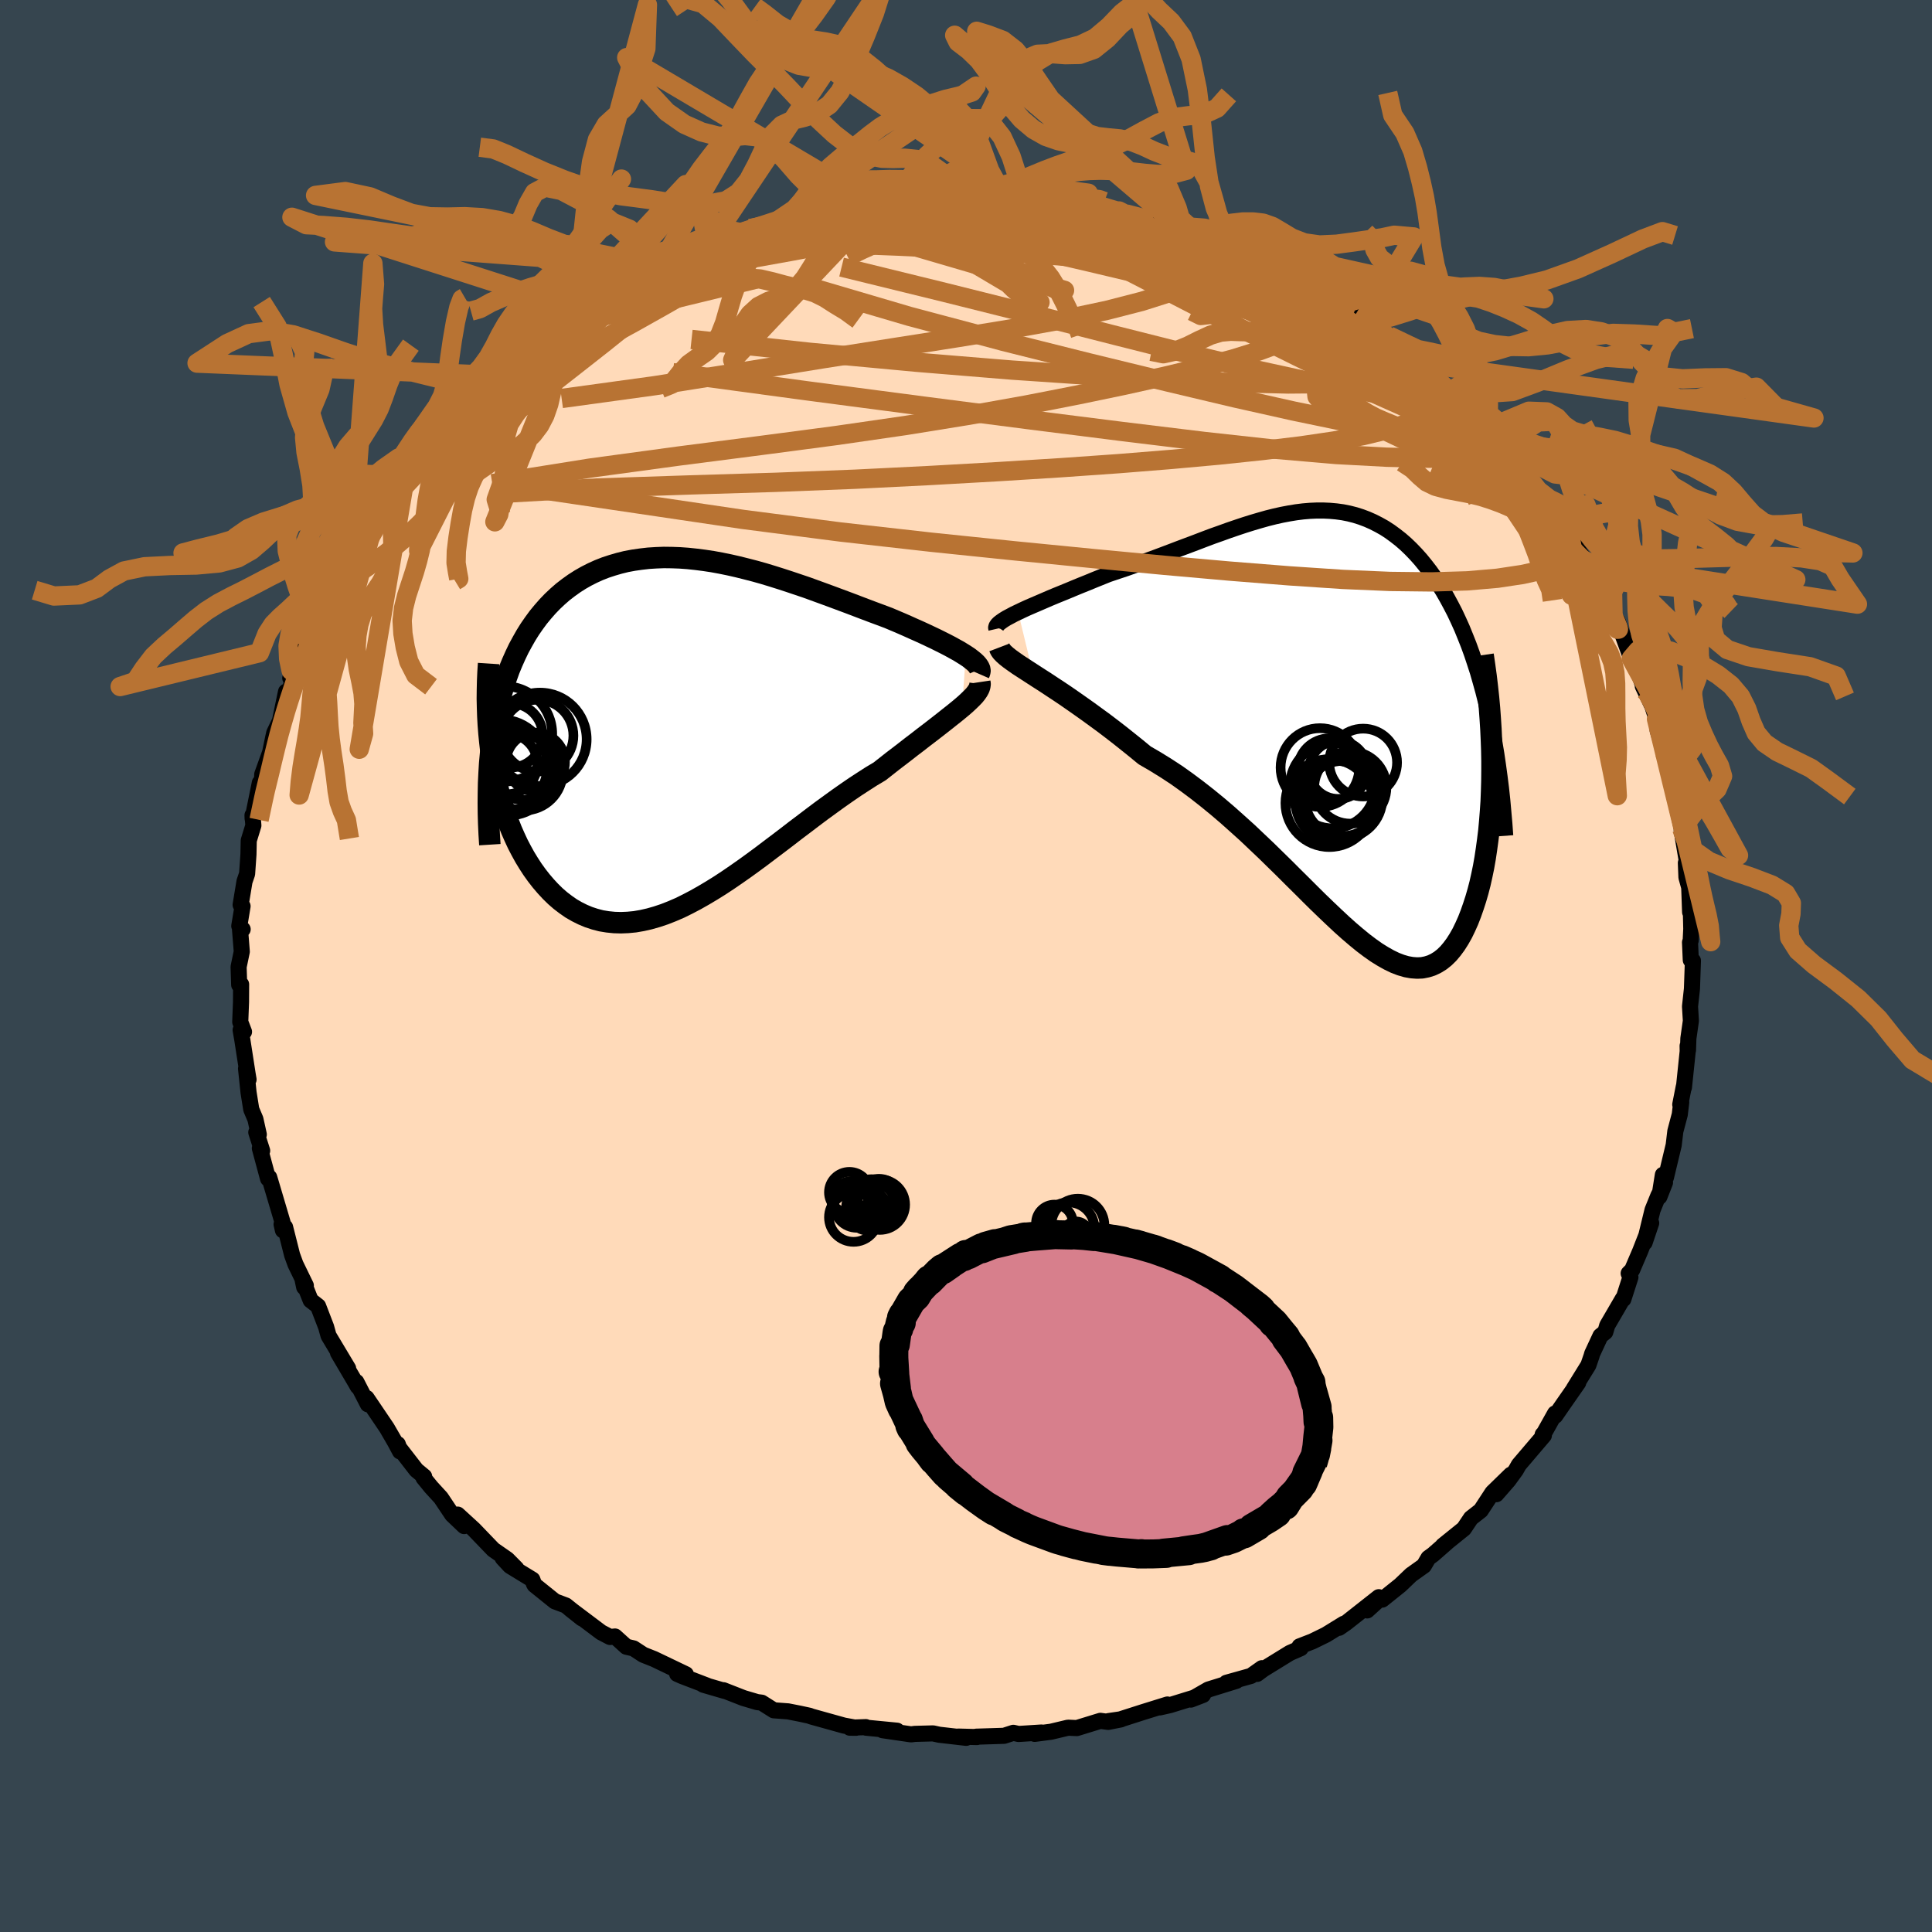 <svg viewBox="-100 -100 200 200" xmlns="http://www.w3.org/2000/svg" width="500" height="500" id="face-svg">
    <defs>
      <clipPath id="leftEyeClipPath">
        <polyline points="30.01,-8.18 29.66,-8.4 29.27,-8.64 28.85,-8.87 28.4,-9.12 27.92,-9.37 27.42,-9.62 26.9,-9.88 26.35,-10.14 25.78,-10.41 25.19,-10.68 24.58,-10.95 23.96,-11.23 23.32,-11.51 22.66,-11.79 22,-12.07 21.2,-12.37 20.39,-12.67 19.57,-12.98 18.73,-13.3 17.89,-13.62 17.03,-13.94 16.17,-14.26 15.3,-14.58 14.42,-14.9 13.54,-15.22 12.65,-15.52 11.76,-15.82 10.87,-16.11 9.98,-16.39 9.09,-16.66 8.2,-16.91 7.31,-17.14 6.43,-17.36 5.55,-17.56 4.67,-17.74 3.8,-17.9 2.94,-18.03 2.08,-18.14 1.23,-18.23 0.4,-18.29 -0.43,-18.32 -1.25,-18.33 -2.05,-18.3 -2.84,-18.25 -3.62,-18.16 -4.39,-18.05 -5.14,-17.91 -5.87,-17.73 -6.59,-17.52 -7.29,-17.29 -7.98,-17.02 -8.64,-16.72 -9.29,-16.39 -9.92,-16.03 -10.53,-15.64 -11.13,-15.21 -11.7,-14.77 -12.25,-14.29 -12.78,-13.79 -13.29,-13.26 -13.78,-12.7 -14.25,-12.13 -14.69,-11.53 -15.12,-10.91 -15.52,-10.27 -15.9,-9.6 -16.27,-8.92 -16.61,-8.21 -16.94,-7.47 -17.25,-6.72 -17.53,-5.94 -17.8,-5.13 -18.04,-4.31 -18.27,-3.46 -18.47,-2.6 -18.66,-1.71 -18.82,-0.81 -18.97,0.12 -19.09,1.06 -19.16,1.67 -19.03,2.54 -18.88,3.41 -18.72,4.27 -18.53,5.11 -18.33,5.95 -18.11,6.77 -17.86,7.57 -17.6,8.36 -17.32,9.13 -17.02,9.89 -16.7,10.62 -16.37,11.33 -16.01,12.02 -15.64,12.69 -15.25,13.33 -14.84,13.96 -14.41,14.56 -13.95,15.15 -13.48,15.7 -12.99,16.23 -12.48,16.73 -11.95,17.19 -11.4,17.61 -10.84,18 -10.25,18.34 -9.65,18.64 -9.03,18.9 -8.39,19.11 -7.74,19.28 -7.07,19.39 -6.38,19.46 -5.68,19.48 -4.97,19.45 -4.24,19.38 -3.49,19.25 -2.74,19.08 -1.97,18.86 -1.19,18.6 -0.4,18.29 0.41,17.94 1.22,17.54 2.04,17.11 2.87,16.64 3.71,16.14 4.56,15.61 5.41,15.05 6.27,14.46 7.14,13.85 8.01,13.22 8.89,12.57 9.76,11.91 10.65,11.24 11.53,10.57 12.41,9.89 13.3,9.22 14.18,8.55 15.06,7.89 15.94,7.25 16.81,6.62 17.68,6.01 18.54,5.42 19.4,4.86 20.24,4.32 21.08,3.82 21.77,3.28 22.44,2.75 23.11,2.24 23.76,1.74 24.4,1.24 25.02,0.77 25.62,0.3 26.2,-0.14 26.77,-0.58 27.31,-1 27.82,-1.4 28.31,-1.79 28.78,-2.16 29.21,-2.51 29.62,-2.85" />
      </clipPath>
      <clipPath id="rightEyeClipPath">
        <polyline points="-33.31,-12.13 -32.85,-12.35 -32.35,-12.58 -31.82,-12.81 -31.26,-13.05 -30.68,-13.3 -30.08,-13.56 -29.46,-13.82 -28.82,-14.08 -28.16,-14.35 -27.49,-14.63 -26.81,-14.91 -26.11,-15.19 -25.41,-15.48 -24.69,-15.77 -23.97,-16.06 -23.05,-16.37 -22.12,-16.68 -21.2,-17.01 -20.28,-17.34 -19.36,-17.67 -18.45,-18.01 -17.55,-18.35 -16.66,-18.69 -15.78,-19.02 -14.9,-19.35 -14.04,-19.68 -13.19,-20 -12.34,-20.3 -11.51,-20.6 -10.69,-20.88 -9.88,-21.15 -9.08,-21.4 -8.3,-21.63 -7.52,-21.85 -6.76,-22.04 -6,-22.21 -5.26,-22.35 -4.53,-22.47 -3.81,-22.56 -3.1,-22.62 -2.4,-22.65 -1.71,-22.65 -1.04,-22.62 -0.37,-22.56 0.29,-22.47 0.94,-22.34 1.57,-22.18 2.2,-21.98 2.81,-21.75 3.42,-21.48 4.01,-21.18 4.6,-20.85 5.17,-20.48 5.73,-20.07 6.28,-19.64 6.82,-19.17 7.34,-18.67 7.86,-18.13 8.36,-17.57 8.84,-16.98 9.32,-16.36 9.78,-15.71 10.23,-15.03 10.66,-14.34 11.08,-13.61 11.48,-12.87 11.88,-12.1 12.26,-11.29 12.63,-10.47 12.98,-9.61 13.33,-8.73 13.66,-7.82 13.97,-6.89 14.28,-5.93 14.56,-4.95 14.84,-3.94 15.1,-2.91 15.35,-1.86 15.58,-0.79 15.74,3.23 15.74,4.31 15.73,5.37 15.7,6.42 15.66,7.46 15.59,8.49 15.51,9.5 15.42,10.49 15.3,11.46 15.17,12.41 15.03,13.34 14.87,14.25 14.69,15.12 14.5,15.97 14.29,16.78 14.06,17.57 13.81,18.34 13.55,19.08 13.27,19.8 12.97,20.47 12.66,21.11 12.32,21.71 11.97,22.26 11.6,22.76 11.22,23.21 10.81,23.61 10.38,23.95 9.94,24.22 9.48,24.44 9,24.59 8.5,24.69 7.98,24.71 7.44,24.67 6.88,24.57 6.3,24.4 5.7,24.17 5.08,23.87 4.44,23.51 3.78,23.1 3.1,22.62 2.4,22.09 1.68,21.5 0.93,20.86 0.17,20.18 -0.61,19.45 -1.42,18.68 -2.25,17.88 -3.1,17.04 -3.96,16.18 -4.85,15.3 -5.76,14.39 -6.69,13.48 -7.64,12.55 -8.61,11.63 -9.59,10.7 -10.6,9.79 -11.62,8.88 -12.65,8 -13.7,7.14 -14.77,6.3 -15.84,5.5 -16.92,4.73 -18.02,4.01 -19.12,3.33 -20.22,2.69 -21.07,1.99 -21.93,1.3 -22.77,0.63 -23.61,-0.02 -24.44,-0.65 -25.26,-1.25 -26.07,-1.84 -26.86,-2.4 -27.63,-2.94 -28.38,-3.46 -29.11,-3.95 -29.81,-4.41 -30.49,-4.86 -31.13,-5.27 -31.75,-5.67" />
      </clipPath>
      <filter id="fuzzy">
        <feTurbulence id="turbulence" baseFrequency="0.05" numOctaves="3" type="noise" result="noise" />
        <feDisplacementMap in="SourceGraphic" in2="noise" scale="2" />
      </filter>
      <linearGradient id="rainbowGradient" x1="0%" y1="0%" x2="100%" y2="0%">
        <stop offset="0%" style="stop-color: [object Object]; stop-opacity: 1" />
        <stop offset="50%" style="stop-color: [object Object]; stop-opacity: 1" />
        <stop offset="100%" style="stop-color: [object Object]; stop-opacity: 1" />
      </linearGradient>
    </defs>
    <rect x="-100" y="-100" width="100%" height="100%" fill="rgb(54, 69, 79)" />
    <polyline id="faceContour" points="75.03,-0.62 75.25,-0.55 75.15,2.36 74.95,4.19 75.04,5.68 74.78,7.5 74.74,8.72 74.7,8.27 74.71,8.83 74.32,12.58 74.3,12.51 73.94,14.34 74.04,14.11 73.89,15.37 73.43,17.11 73.26,18.54 72.46,21.88 72.14,21.62 71.78,23.89 72.36,22.42 71.67,23.78 71.07,25.26 70.25,28.63 70.93,26.61 69.79,29.52 68.96,31.46 68.6,31.82 68.78,32.22 68.05,34.49 68,34.43 66.38,37.21 66.18,37.89 65.68,38.29 64.82,40.14 64.75,40.39 64.43,41.32 62.92,43.76 63.38,43.13 61.82,45.37 61,46.56 60.98,46.32 59.67,48.66 59.7,48.5 59.82,48.6 57.23,51.64 56.92,52.19 56.14,53.26 54.9,54.68 56.4,52.66 54.5,54.51 53.29,56.36 52.27,57.16 51.54,58.25 49.37,60 49.78,59.68 48.34,60.94 47.87,61.28 47.4,62.08 46.08,63.02 44.95,64.1 43.09,65.59 42.85,65.51 41.53,66.71 42.73,65.34 39.34,68.01 38.62,68.51 39.11,68.09 37.26,69.23 35.85,69.92 34.53,70.43 34.65,70.62 33.53,71.11 30.77,72.81 30.14,73.28 30.63,72.69 29.5,73.49 26.96,74.2 27.99,74 25.09,74.9 23.28,75.94 24.53,75.46 21.13,76.51 20.07,76.75 20.85,76.45 18.31,77.24 15.97,77.99 14.74,78.17 16.04,77.99 14.72,78.25 13.91,78.14 11.47,78.89 10.56,78.85 8.79,79.27 7.11,79.49 7.81,79.35 5.44,79.5 4.9,79.38 3.94,79.69 1.06,79.78 1.13,79.82 -0.79,79.77 0.02,79.9 -2.77,79.58 -3.41,79.44 -5.29,79.49 -5.69,79.54 -8.64,79.11 -7.14,79.16 -10.35,78.85 -10.37,78.79 -12.03,78.85 -11.39,78.86 -12.64,78.63 -16.05,77.68 -16.18,77.62 -17.2,77.4 -18.42,77.16 -19.9,77.05 -21.15,76.26 -21.62,76.2 -23.04,75.78 -25.11,74.97 -24.97,75.05 -27.2,74.4 -26.77,74.51 -29.38,73.51 -29.9,73.28 -29,73.32 -32.3,71.74 -33.41,71.3 -34.42,70.64 -35.16,70.47 -36.33,69.41 -36.85,69.46 -37.77,68.98 -41,66.55 -39.75,67.54 -41.42,66.2 -42.56,65.77 -44.66,64.08 -44.73,63.96 -44.89,63.52 -47.2,62.11 -47.96,61.29 -46.54,62.38 -47.49,61.42 -48.93,60.42 -50.95,58.32 -52.62,56.79 -51.95,57.98 -53.19,56.8 -54.36,55.05 -55.36,53.96 -56.16,52.98 -56.09,52.85 -56.9,52.18 -58.69,49.87 -58.82,49.5 -58.59,50.25 -59.12,49.26 -59.96,47.81 -62.05,44.72 -61.92,45.37 -63.11,43.06 -62.96,43.54 -63.21,43.1 -65.01,40.04 -63.96,41.66 -65.99,38.27 -66.24,37.37 -67.07,35.21 -67.84,34.61 -68.66,32.55 -68.51,33.25 -68.34,33.08 -69.41,30.88 -69.76,29.92 -70.49,27.03 -70.71,27.36 -70.85,26.74 -70.74,26.57 -72.13,21.88 -72.25,22.02 -73.1,18.87 -72.86,19.12 -73.47,17.22 -73.21,17.44 -73.56,15.86 -73.99,14.84 -74.27,13.09 -74.53,10.62 -74.27,11.75 -74.36,11.22 -74.92,7.61 -75.09,6.63 -74.74,6.81 -75.13,5.79 -75.05,3.73 -75.04,1.9 -75.24,1.95 -75.3,0.09 -74.97,-1.49 -75.15,-3.74 -74.88,-3.8 -75.23,-4.14 -74.89,-6.19 -75.09,-6.33 -74.69,-8.75 -74.42,-9.54 -74.28,-11.55 -74.25,-12.99 -73.77,-14.55 -73.86,-15.61 -73.85,-15.27 -73.1,-18.97 -73.38,-17.26 -72.91,-18.69 -72.85,-19.85 -72.04,-22.1 -71.71,-23.69 -71.61,-24.14 -71.02,-25.37 -70.39,-28.4 -70.34,-27.48 -69.5,-30.29 -69.95,-29.8 -69.36,-30.75 -68.07,-33.87 -68.6,-33.06 -67.42,-35.2 -67.36,-35.08 -67.24,-35.91 -65.68,-38.75 -65.84,-38.51 -64.99,-40.21 -64.63,-40.9 -63.71,-42.08 -62.52,-43.76 -61.21,-46.13 -61.17,-46.4 -60.23,-47.65 -61.17,-46.88 -60.45,-47.4 -58.08,-50.71 -58.04,-50.66 -55.84,-53.19 -56.15,-52.93 -55.44,-53.81 -55.25,-54 -53.74,-55.53 -51.78,-57.91 -52.06,-57.83 -52.02,-57.88 -50.93,-58.4 -50.27,-59.56 -48.29,-61.12 -46.89,-62.24 -46.99,-62.15 -46.83,-62.46 -44.86,-64.22 -45.65,-63.28 -41.76,-66.25 -41.18,-66.75 -41.86,-66.29 -40.08,-67.51 -38.81,-68.27 -39.46,-67.78 -37.43,-69.12 -36.76,-69.56 -35.62,-70.19 -34.16,-71.16 -32.45,-72.04 -31.72,-72.43 -30.79,-72.67 -28.48,-73.99 -27.64,-74.02 -28.08,-74.21 -26.75,-74.67 -26.72,-74.5 -24.97,-75.32 -23.32,-75.91 -22.33,-76.33 -19.99,-76.82 -19.78,-76.94 -19.3,-77.15 -17.1,-77.72 -16.48,-77.75 -16.08,-77.84 -14.31,-78.18 -13.15,-78.82 -10.57,-78.98 -10.09,-79.08 -10.69,-79.13 -8.36,-79.41 -7.79,-79.61 -6.69,-79.55 -5.22,-79.5 -4.02,-79.51 -0.97,-79.8 -1.77,-79.75 1.62,-79.85 0.92,-79.87 1.39,-79.8 4.13,-79.69 4.59,-79.59 5.03,-79.73 6.43,-79.4 8.83,-79.23 8.54,-79.35 12.43,-78.56 11.53,-79.07 12.52,-78.91 14.09,-78.56 14.2,-78.48 17.78,-77.48 15.84,-78.16 18.73,-77.26 20.29,-76.8 21.26,-76.73 22.54,-76.1 22.87,-75.81 24.37,-75.35 25.96,-75.12 27.31,-74.57 27.5,-74.29 28.52,-73.69 30.57,-73.1 30.23,-73.13 30.64,-72.9 33.03,-71.59 34.34,-71.08 34.67,-70.87 37.57,-68.99 38.64,-68.51 39.29,-68.17 38.81,-68.45 41.12,-66.95 41.24,-66.9 41.44,-66.47 42.88,-65.77 43.8,-65.23 45.97,-63.05 46.74,-62.43 46.21,-62.97 47.01,-62.47 48.73,-60.49 50.1,-59.45 50.97,-58.84 51.65,-58.12 54,-55.7 52.81,-56.94 54.02,-55.65 55.42,-53.8 55.59,-53.78 57.34,-52.11 57.94,-50.87 57.02,-52.09 57.97,-50.83 59.51,-48.61 60.2,-47.8 61.21,-46.36 60.45,-47.27 61.62,-46.06 63.04,-43.55 64.34,-41.58 64.21,-41.84 64.97,-40.51 65.28,-39.97 65.74,-38.69 66.98,-36.39 66.86,-36.21 67.45,-35.71 68.87,-31.83 68.66,-33.03 69.03,-32.15 69.03,-32.03 70.27,-28.53 70.06,-28.97 71.05,-26.9 71.48,-25.57 71.6,-24.4 72.25,-22.16 72.25,-22.87 73.1,-19.12 72.76,-20.69 73.43,-18.21 73.41,-17.58 73.6,-16.42 74.1,-14.21 74.09,-13.98 74.68,-10.5 74.52,-10.67 74.58,-9.18 75.05,-7.49 74.87,-8.07 74.96,-5.58 75.02,-6.38 75.08,-3.83 75.02,-2.64 74.95,-2.45 75.03,-0.62 75.25,-0.55" fill="rgb(255, 218, 185)" stroke="black" stroke-width="1.667" stroke-linejoin="round" filter="url(#fuzzy)" />
    <g transform="translate(38.71 -24.5)">
      <polyline id="rightCountour" points="-33.31,-12.13 -32.85,-12.35 -32.35,-12.58 -31.82,-12.81 -31.26,-13.05 -30.68,-13.3 -30.08,-13.56 -29.46,-13.82 -28.82,-14.08 -28.16,-14.35 -27.49,-14.63 -26.81,-14.91 -26.11,-15.19 -25.41,-15.48 -24.69,-15.77 -23.97,-16.06 -23.05,-16.37 -22.12,-16.68 -21.2,-17.01 -20.28,-17.34 -19.36,-17.67 -18.45,-18.01 -17.55,-18.35 -16.66,-18.69 -15.78,-19.02 -14.9,-19.35 -14.04,-19.68 -13.19,-20 -12.34,-20.3 -11.51,-20.6 -10.69,-20.88 -9.88,-21.15 -9.08,-21.4 -8.3,-21.63 -7.52,-21.85 -6.76,-22.04 -6,-22.21 -5.26,-22.35 -4.53,-22.47 -3.81,-22.56 -3.1,-22.62 -2.4,-22.65 -1.71,-22.65 -1.04,-22.62 -0.37,-22.56 0.29,-22.47 0.94,-22.34 1.57,-22.18 2.2,-21.98 2.81,-21.75 3.42,-21.48 4.01,-21.18 4.6,-20.85 5.17,-20.48 5.73,-20.07 6.28,-19.64 6.82,-19.17 7.34,-18.67 7.86,-18.13 8.36,-17.57 8.84,-16.98 9.32,-16.36 9.78,-15.71 10.23,-15.03 10.66,-14.34 11.08,-13.61 11.48,-12.87 11.88,-12.1 12.26,-11.29 12.63,-10.47 12.98,-9.61 13.33,-8.73 13.66,-7.82 13.97,-6.89 14.28,-5.93 14.56,-4.95 14.84,-3.94 15.1,-2.91 15.35,-1.86 15.58,-0.79 15.74,3.23 15.74,4.31 15.73,5.37 15.7,6.42 15.66,7.46 15.59,8.49 15.51,9.5 15.42,10.49 15.3,11.46 15.17,12.41 15.03,13.34 14.87,14.25 14.69,15.12 14.5,15.97 14.29,16.78 14.06,17.57 13.81,18.34 13.55,19.08 13.27,19.8 12.97,20.47 12.66,21.11 12.32,21.71 11.97,22.26 11.6,22.76 11.22,23.21 10.81,23.61 10.38,23.95 9.94,24.22 9.48,24.44 9,24.59 8.5,24.69 7.98,24.71 7.44,24.67 6.88,24.57 6.3,24.4 5.7,24.17 5.08,23.87 4.44,23.51 3.78,23.1 3.1,22.62 2.4,22.09 1.68,21.5 0.93,20.86 0.17,20.18 -0.61,19.45 -1.42,18.68 -2.25,17.88 -3.1,17.04 -3.96,16.18 -4.85,15.3 -5.76,14.39 -6.69,13.48 -7.64,12.55 -8.61,11.63 -9.59,10.7 -10.6,9.79 -11.62,8.88 -12.65,8 -13.7,7.14 -14.77,6.3 -15.84,5.5 -16.92,4.73 -18.02,4.01 -19.12,3.33 -20.22,2.69 -21.07,1.99 -21.93,1.3 -22.77,0.63 -23.61,-0.02 -24.44,-0.65 -25.26,-1.25 -26.07,-1.84 -26.86,-2.4 -27.63,-2.94 -28.38,-3.46 -29.11,-3.95 -29.81,-4.41 -30.49,-4.86 -31.13,-5.27 -31.75,-5.67" fill="white" stroke="white" stroke-width="0" stroke-linejoin="round" filter="url(#fuzzy)" />
    </g>
    <g transform="translate(-30.03 -23.96)">
      <polyline id="leftCountour" points="30.01,-8.18 29.66,-8.4 29.27,-8.64 28.85,-8.87 28.4,-9.12 27.92,-9.37 27.42,-9.62 26.9,-9.88 26.35,-10.14 25.78,-10.41 25.19,-10.68 24.58,-10.95 23.96,-11.23 23.32,-11.51 22.66,-11.79 22,-12.07 21.2,-12.37 20.39,-12.67 19.57,-12.98 18.73,-13.3 17.89,-13.62 17.03,-13.94 16.17,-14.26 15.3,-14.58 14.42,-14.9 13.54,-15.22 12.65,-15.52 11.76,-15.82 10.87,-16.11 9.98,-16.39 9.09,-16.66 8.2,-16.91 7.31,-17.14 6.43,-17.36 5.55,-17.56 4.67,-17.74 3.8,-17.9 2.94,-18.03 2.08,-18.14 1.23,-18.23 0.4,-18.29 -0.43,-18.32 -1.25,-18.33 -2.05,-18.3 -2.84,-18.25 -3.62,-18.16 -4.39,-18.05 -5.14,-17.91 -5.87,-17.73 -6.59,-17.52 -7.29,-17.29 -7.98,-17.02 -8.64,-16.72 -9.29,-16.39 -9.92,-16.03 -10.53,-15.64 -11.13,-15.21 -11.7,-14.77 -12.25,-14.29 -12.78,-13.79 -13.29,-13.26 -13.78,-12.7 -14.25,-12.13 -14.69,-11.53 -15.12,-10.91 -15.52,-10.27 -15.9,-9.6 -16.27,-8.92 -16.61,-8.21 -16.94,-7.47 -17.25,-6.72 -17.53,-5.94 -17.8,-5.13 -18.04,-4.31 -18.27,-3.46 -18.47,-2.6 -18.66,-1.71 -18.82,-0.81 -18.97,0.12 -19.09,1.06 -19.16,1.67 -19.03,2.54 -18.88,3.41 -18.72,4.27 -18.53,5.11 -18.33,5.95 -18.11,6.77 -17.86,7.57 -17.6,8.36 -17.32,9.13 -17.02,9.89 -16.7,10.62 -16.37,11.33 -16.01,12.02 -15.64,12.69 -15.25,13.33 -14.84,13.96 -14.41,14.56 -13.95,15.15 -13.48,15.7 -12.99,16.23 -12.48,16.73 -11.95,17.19 -11.4,17.61 -10.84,18 -10.25,18.34 -9.65,18.64 -9.03,18.9 -8.39,19.11 -7.74,19.28 -7.07,19.39 -6.38,19.46 -5.68,19.48 -4.97,19.45 -4.24,19.38 -3.49,19.25 -2.74,19.08 -1.97,18.86 -1.19,18.6 -0.4,18.29 0.41,17.94 1.22,17.54 2.04,17.11 2.87,16.64 3.71,16.14 4.56,15.61 5.41,15.05 6.27,14.46 7.14,13.85 8.01,13.22 8.89,12.57 9.76,11.91 10.65,11.24 11.53,10.57 12.41,9.89 13.3,9.22 14.18,8.55 15.06,7.89 15.94,7.25 16.81,6.62 17.68,6.01 18.54,5.42 19.4,4.86 20.24,4.32 21.08,3.82 21.77,3.28 22.44,2.75 23.11,2.24 23.76,1.74 24.4,1.24 25.02,0.77 25.62,0.3 26.2,-0.14 26.77,-0.58 27.31,-1 27.82,-1.4 28.31,-1.79 28.78,-2.16 29.21,-2.51 29.62,-2.85" fill="white" stroke="white" stroke-width="0" stroke-linejoin="round" filter="url(#fuzzy)" />
    </g>
    <g transform="translate(38.71 -24.5)">
      <polyline id="rightUpper" points="-35.56,-10.4 -35.59,-10.53 -35.55,-10.67 -35.45,-10.82 -35.29,-10.98 -35.07,-11.15 -34.81,-11.33 -34.5,-11.52 -34.14,-11.71 -33.75,-11.92 -33.31,-12.13 -32.85,-12.35 -32.35,-12.58 -31.82,-12.81 -31.26,-13.05 -30.68,-13.3 -30.08,-13.56 -29.46,-13.82 -28.82,-14.08 -28.16,-14.35 -27.49,-14.63 -26.81,-14.91 -26.11,-15.19 -25.41,-15.48 -24.69,-15.77 -23.97,-16.06 -23.05,-16.37 -22.12,-16.68 -21.2,-17.01 -20.28,-17.34 -19.36,-17.67 -18.45,-18.01 -17.55,-18.35 -16.66,-18.69 -15.78,-19.02 -14.9,-19.35 -14.04,-19.68 -13.19,-20 -12.34,-20.3 -11.51,-20.6 -10.69,-20.88 -9.88,-21.15 -9.08,-21.4 -8.3,-21.63 -7.52,-21.85 -6.76,-22.04 -6,-22.21 -5.26,-22.35 -4.53,-22.47 -3.81,-22.56 -3.1,-22.62 -2.4,-22.65 -1.71,-22.65 -1.04,-22.62 -0.37,-22.56 0.29,-22.47 0.94,-22.34 1.57,-22.18 2.2,-21.98 2.81,-21.75 3.42,-21.48 4.01,-21.18 4.6,-20.85 5.17,-20.48 5.73,-20.07 6.28,-19.64 6.82,-19.17 7.34,-18.67 7.86,-18.13 8.36,-17.57 8.84,-16.98 9.32,-16.36 9.78,-15.71 10.23,-15.03 10.66,-14.34 11.08,-13.61 11.48,-12.87 11.88,-12.1 12.26,-11.29 12.63,-10.47 12.98,-9.61 13.33,-8.73 13.66,-7.82 13.97,-6.89 14.28,-5.93 14.56,-4.95 14.84,-3.94 15.1,-2.91 15.35,-1.86 15.58,-0.79 15.8,0.31 16,1.42 16.19,2.56 16.36,3.72 16.52,4.89 16.67,6.08 16.8,7.29 16.91,8.52 17.02,9.76 17.11,11.02" fill="none" stroke="black" stroke-width="1.667" stroke-linejoin="round" filter="url(#fuzzy)" />
      <polyline id="rightLower" points="-35.25,-8.48 -35.17,-8.27 -35.02,-8.05 -34.8,-7.82 -34.52,-7.57 -34.18,-7.3 -33.79,-7.02 -33.35,-6.71 -32.86,-6.39 -32.32,-6.04 -31.75,-5.67 -31.13,-5.27 -30.49,-4.86 -29.81,-4.41 -29.11,-3.95 -28.38,-3.46 -27.63,-2.94 -26.86,-2.4 -26.07,-1.84 -25.26,-1.25 -24.44,-0.65 -23.61,-0.02 -22.77,0.63 -21.93,1.3 -21.07,1.99 -20.22,2.69 -19.12,3.33 -18.02,4.01 -16.92,4.73 -15.84,5.5 -14.77,6.3 -13.7,7.14 -12.65,8 -11.62,8.88 -10.6,9.79 -9.59,10.7 -8.61,11.63 -7.64,12.55 -6.69,13.48 -5.76,14.39 -4.85,15.3 -3.96,16.18 -3.1,17.04 -2.25,17.88 -1.42,18.68 -0.61,19.45 0.17,20.18 0.93,20.86 1.68,21.5 2.4,22.09 3.1,22.62 3.78,23.1 4.44,23.51 5.08,23.87 5.7,24.17 6.3,24.4 6.88,24.57 7.44,24.67 7.98,24.71 8.5,24.69 9,24.59 9.48,24.44 9.94,24.22 10.38,23.95 10.81,23.61 11.22,23.21 11.6,22.76 11.97,22.26 12.32,21.71 12.66,21.11 12.97,20.47 13.27,19.8 13.55,19.08 13.81,18.34 14.06,17.57 14.29,16.78 14.5,15.97 14.69,15.12 14.87,14.25 15.03,13.34 15.17,12.41 15.3,11.46 15.42,10.49 15.51,9.5 15.59,8.49 15.66,7.46 15.7,6.42 15.73,5.37 15.74,4.31 15.74,3.23 15.72,2.16 15.68,1.07 15.63,-0.02 15.56,-1.11 15.48,-2.21 15.38,-3.3 15.26,-4.4 15.13,-5.5 14.98,-6.59 14.82,-7.69" fill="none" stroke="black" stroke-width="2.222" stroke-linejoin="round" filter="url(#fuzzy)" />
      <circle r="4.204" cx="0.191" cy="7.11" stroke="black" fill="none" stroke-width="1.0" filter="url(#fuzzy)" clip-path="url(#rightEyeClipPath)" /><circle r="3.012" cx="-0.179" cy="4.195" stroke="black" fill="none" stroke-width="1.0" filter="url(#fuzzy)" clip-path="url(#rightEyeClipPath)" /><circle r="3.282" cx="-1.079" cy="4.215" stroke="black" fill="none" stroke-width="1.0" filter="url(#fuzzy)" clip-path="url(#rightEyeClipPath)" /><circle r="3.512" cx="2.401" cy="3.44" stroke="black" fill="none" stroke-width="1.0" filter="url(#fuzzy)" clip-path="url(#rightEyeClipPath)" /><circle r="4.416" cx="-0.749" cy="5.835" stroke="black" fill="none" stroke-width="1.0" filter="url(#fuzzy)" clip-path="url(#rightEyeClipPath)" /><circle r="4.214" cx="-0.394" cy="7.475" stroke="black" fill="none" stroke-width="1.0" filter="url(#fuzzy)" clip-path="url(#rightEyeClipPath)" /><circle r="4.074" cx="-2.069" cy="3.955" stroke="black" fill="none" stroke-width="1.0" filter="url(#fuzzy)" clip-path="url(#rightEyeClipPath)" /><circle r="3.738" cx="1.071" cy="6.025" stroke="black" fill="none" stroke-width="1.0" filter="url(#fuzzy)" clip-path="url(#rightEyeClipPath)" /><circle r="4.548" cx="-1.094" cy="7.635" stroke="black" fill="none" stroke-width="1.0" filter="url(#fuzzy)" clip-path="url(#rightEyeClipPath)" /><circle r="3.896" cx="0.276" cy="7.16" stroke="black" fill="none" stroke-width="1.0" filter="url(#fuzzy)" clip-path="url(#rightEyeClipPath)" />
      </g>
    <g transform="translate(-30.03 -23.96)">
      <polyline id="leftUpper" points="31.38,-6.28 31.45,-6.44 31.48,-6.6 31.45,-6.78 31.37,-6.96 31.25,-7.14 31.08,-7.34 30.87,-7.54 30.62,-7.74 30.34,-7.96 30.01,-8.18 29.66,-8.4 29.27,-8.64 28.85,-8.87 28.4,-9.12 27.92,-9.37 27.42,-9.62 26.9,-9.88 26.35,-10.14 25.78,-10.41 25.19,-10.68 24.58,-10.95 23.96,-11.23 23.32,-11.51 22.66,-11.79 22,-12.07 21.2,-12.37 20.39,-12.67 19.57,-12.98 18.73,-13.3 17.89,-13.62 17.03,-13.94 16.17,-14.26 15.3,-14.58 14.42,-14.9 13.54,-15.22 12.65,-15.52 11.76,-15.82 10.87,-16.11 9.98,-16.39 9.09,-16.66 8.2,-16.91 7.31,-17.14 6.43,-17.36 5.55,-17.56 4.67,-17.74 3.8,-17.9 2.94,-18.03 2.08,-18.14 1.23,-18.23 0.4,-18.29 -0.43,-18.32 -1.25,-18.33 -2.05,-18.3 -2.84,-18.25 -3.62,-18.16 -4.39,-18.05 -5.14,-17.91 -5.87,-17.73 -6.59,-17.52 -7.29,-17.29 -7.98,-17.02 -8.64,-16.72 -9.29,-16.39 -9.92,-16.03 -10.53,-15.64 -11.13,-15.21 -11.7,-14.77 -12.25,-14.29 -12.78,-13.79 -13.29,-13.26 -13.78,-12.7 -14.25,-12.13 -14.69,-11.53 -15.12,-10.91 -15.52,-10.27 -15.9,-9.6 -16.27,-8.92 -16.61,-8.21 -16.94,-7.47 -17.25,-6.72 -17.53,-5.94 -17.8,-5.13 -18.04,-4.31 -18.27,-3.46 -18.47,-2.6 -18.66,-1.71 -18.82,-0.81 -18.97,0.12 -19.09,1.06 -19.19,2.02 -19.28,3 -19.34,4 -19.39,5.01 -19.41,6.04 -19.42,7.08 -19.41,8.14 -19.38,9.21 -19.33,10.3 -19.26,11.4" fill="none" stroke="black" stroke-width="2.222" stroke-linejoin="round" filter="url(#fuzzy)" />
      <polyline id="leftLower" points="31.46,-5.43 31.49,-5.23 31.46,-5.01 31.39,-4.79 31.26,-4.55 31.09,-4.3 30.88,-4.04 30.62,-3.77 30.32,-3.48 29.99,-3.17 29.62,-2.85 29.21,-2.51 28.78,-2.16 28.31,-1.79 27.82,-1.4 27.31,-1 26.77,-0.58 26.2,-0.14 25.62,0.3 25.02,0.77 24.4,1.24 23.76,1.74 23.11,2.24 22.44,2.75 21.77,3.28 21.08,3.82 20.24,4.32 19.4,4.86 18.54,5.42 17.68,6.01 16.81,6.62 15.94,7.25 15.06,7.89 14.18,8.55 13.3,9.22 12.41,9.89 11.53,10.57 10.65,11.24 9.76,11.91 8.89,12.57 8.01,13.22 7.14,13.85 6.27,14.46 5.41,15.05 4.56,15.61 3.71,16.14 2.87,16.64 2.04,17.11 1.22,17.54 0.41,17.94 -0.4,18.29 -1.19,18.6 -1.97,18.86 -2.74,19.08 -3.49,19.25 -4.24,19.38 -4.97,19.45 -5.68,19.48 -6.38,19.46 -7.07,19.39 -7.74,19.28 -8.39,19.11 -9.03,18.9 -9.65,18.64 -10.25,18.34 -10.84,18 -11.4,17.61 -11.95,17.19 -12.48,16.73 -12.99,16.23 -13.48,15.7 -13.95,15.15 -14.41,14.56 -14.84,13.96 -15.25,13.33 -15.64,12.69 -16.01,12.02 -16.37,11.33 -16.7,10.62 -17.02,9.89 -17.32,9.13 -17.6,8.36 -17.86,7.57 -18.11,6.77 -18.33,5.95 -18.53,5.11 -18.72,4.27 -18.88,3.41 -19.03,2.54 -19.16,1.67 -19.26,0.79 -19.35,-0.1 -19.42,-1 -19.47,-1.9 -19.5,-2.8 -19.52,-3.71 -19.51,-4.61 -19.49,-5.52 -19.45,-6.43 -19.39,-7.35" fill="none" stroke="black" stroke-width="2.222" stroke-linejoin="round" filter="url(#fuzzy)" />
      <circle r="4.932" cx="-17.737" cy="-0.067" stroke="black" fill="none" stroke-width="1.0" filter="url(#fuzzy)" clip-path="url(#leftEyeClipPath)" /><circle r="3.72" cx="-14.332" cy="0.113" stroke="black" fill="none" stroke-width="1.0" filter="url(#fuzzy)" clip-path="url(#leftEyeClipPath)" /><circle r="3.136" cx="-17.472" cy="3.043" stroke="black" fill="none" stroke-width="1.0" filter="url(#fuzzy)" clip-path="url(#leftEyeClipPath)" /><circle r="3.372" cx="-15.862" cy="3.388" stroke="black" fill="none" stroke-width="1.0" filter="url(#fuzzy)" clip-path="url(#leftEyeClipPath)" /><circle r="4.8" cx="-18.097" cy="3.243" stroke="black" fill="none" stroke-width="1.0" filter="url(#fuzzy)" clip-path="url(#leftEyeClipPath)" /><circle r="4.038" cx="-15.747" cy="3.823" stroke="black" fill="none" stroke-width="1.0" filter="url(#fuzzy)" clip-path="url(#leftEyeClipPath)" /><circle r="3.324" cx="-17.117" cy="0.093" stroke="black" fill="none" stroke-width="1.0" filter="url(#fuzzy)" clip-path="url(#leftEyeClipPath)" /><circle r="3.042" cx="-14.527" cy="2.843" stroke="black" fill="none" stroke-width="1.0" filter="url(#fuzzy)" clip-path="url(#leftEyeClipPath)" /><circle r="4.628" cx="-17.322" cy="3.748" stroke="black" fill="none" stroke-width="1.0" filter="url(#fuzzy)" clip-path="url(#leftEyeClipPath)" /><circle r="4.832" cx="-14.072" cy="0.493" stroke="black" fill="none" stroke-width="1.0" filter="url(#fuzzy)" clip-path="url(#leftEyeClipPath)" />
    </g>
    <g id="hairs">
      <polyline points="-7.79,-79.61 -6.54,-79.55 -4.94,-79.52 -3.16,-79.51 -1.35,-79.51 0.38,-79.5 1.97,-79.47 3.44,-79.43 4.8,-79.37 6.06,-79.31 7.18,-79.26 8.16,-79.21 8.95,-79.16 9.5,-79.12 9.71,-79.11 9.45,-79.14 8.6,-79.24 7.09,-79.42" fill="none" stroke="rgb(184, 115, 51)" stroke-width="2" stroke-linejoin="round" filter="url(#fuzzy)" /><polyline points="52.81,-56.94 53.9,-55.7 54.74,-54.7 55.33,-53.98 55.63,-53.52 55.63,-53.33 55.37,-53.34 54.87,-53.53 54.1,-53.92 52.99,-54.6 51.45,-55.65 49.46,-57.08 47.04,-58.87 44.2,-61 40.95,-63.52 37.18,-66.51 32.7,-70.08" fill="none" stroke="rgb(184, 115, 51)" stroke-width="2" stroke-linejoin="round" filter="url(#fuzzy)" /><polyline points="1.62,-79.85 1.58,-79.81 2.51,-79.7 3.89,-79.54 5.42,-79.34 7.04,-79.12 8.74,-78.87 10.47,-78.61 12.15,-78.35 13.7,-78.11 15.06,-77.89 16.21,-77.71 17.14,-77.55 17.85,-77.42 18.29,-77.35 18.39,-77.35 18.14,-77.44 17.55,-77.6 16.57,-77.85" fill="none" stroke="rgb(184, 115, 51)" stroke-width="2" stroke-linejoin="round" filter="url(#fuzzy)" /><polyline points="41.12,-66.95 41.3,-66.78 41.71,-66.42 42.24,-65.93 42.71,-65.41 42.93,-64.98 42.81,-64.71 42.37,-64.59 41.62,-64.59 40.57,-64.71 39.17,-64.95 37.36,-65.36 35.09,-65.98 32.32,-66.84 29.04,-67.95 25.25,-69.29 20.97,-70.87 16.19,-72.68 10.87,-74.75 4.96,-77.09" fill="none" stroke="rgb(184, 115, 51)" stroke-width="2" stroke-linejoin="round" filter="url(#fuzzy)" /><polyline points="46.74,-62.43 46.39,-62.56 46.05,-62.12 45.27,-61.49 43.74,-60.92 41.3,-60.51 37.86,-60.29 33.36,-60.25 27.79,-60.38 21.15,-60.67 13.47,-61.1 4.74,-61.69 -5.11,-62.5 -16.17,-63.53 -28.41,-64.86" fill="none" stroke="rgb(184, 115, 51)" stroke-width="2" stroke-linejoin="round" filter="url(#fuzzy)" /><polyline points="41.24,-66.9 41.82,-66.39 42.81,-65.68 43.87,-64.87 44.81,-64.1 45.58,-63.44 46.2,-62.88 46.73,-62.36 47.18,-61.88 47.51,-61.48 47.66,-61.18 47.58,-61.03 47.25,-61.06 46.66,-61.25 45.83,-61.61 44.74,-62.14 43.39,-62.85 41.72,-63.78 39.71,-64.94 37.33,-66.33 34.59,-67.94 31.53,-69.77 28.16,-71.85 24.45,-74.21" fill="none" stroke="rgb(184, 115, 51)" stroke-width="2" stroke-linejoin="round" filter="url(#fuzzy)" /><polyline points="37.57,-68.99 38.25,-68.6 38.4,-68.26 38.24,-67.84 37.8,-67.34 37.03,-66.76 35.95,-66.1 34.52,-65.36 32.7,-64.55 30.42,-63.7 27.65,-62.84 24.37,-61.96 20.58,-61.05 16.31,-60.1 11.54,-59.11 6.21,-58.07 0.28,-57.01 -6.28,-55.95 -13.47,-54.91 -21.28,-53.88 -29.74,-52.79 -38.94,-51.54 -49.04,-49.93" fill="none" stroke="rgb(184, 115, 51)" stroke-width="2" stroke-linejoin="round" filter="url(#fuzzy)" /><polyline points="47.01,-62.47 48.44,-60.96 49.48,-59.96 50.22,-59.22 50.66,-58.66 50.8,-58.29 50.64,-58.08 50.2,-58.03 49.47,-58.16 48.42,-58.48 46.99,-59.03 45.15,-59.85 42.89,-60.91 40.24,-62.21 37.17,-63.75 33.69,-65.55 29.76,-67.64 25.33,-70.06 20.33,-72.79 14.66,-75.85" fill="none" stroke="rgb(184, 115, 51)" stroke-width="2" stroke-linejoin="round" filter="url(#fuzzy)" /><polyline points="-16.48,-77.75 -15.58,-77.92 -14.07,-78.19 -12.33,-78.43 -10.59,-78.59 -8.88,-78.7 -7.16,-78.75 -5.38,-78.76 -3.51,-78.74 -1.55,-78.7 0.45,-78.65 2.44,-78.59 4.35,-78.54 6.12,-78.5 7.71,-78.47 9.08,-78.45 10.24,-78.44 11.17,-78.45 11.89,-78.47 12.39,-78.52 12.63,-78.61 12.58,-78.74 12.2,-78.91" fill="none" stroke="rgb(184, 115, 51)" stroke-width="2" stroke-linejoin="round" filter="url(#fuzzy)" /><polyline points="-17.1,-77.72 -16.24,-77.71 -14.63,-77.64 -12.33,-77.51 -9.53,-77.26 -6.44,-76.85 -3.14,-76.29 0.35,-75.61 4.05,-74.84 7.98,-74 12.12,-73.1 16.46,-72.13 20.94,-71.1 25.48,-70.05 29.91,-69.05 34.06,-68.17 37.89,-67.37" fill="none" stroke="rgb(184, 115, 51)" stroke-width="2" stroke-linejoin="round" filter="url(#fuzzy)" /><polyline points="-22.33,-76.33 -20.59,-76.66 -19.09,-76.84 -17.35,-76.96 -15.29,-77.02 -12.95,-77.04 -10.37,-77.03 -7.6,-77 -4.69,-76.96 -1.75,-76.9 1.17,-76.82 4.05,-76.71 6.92,-76.56 9.8,-76.39 12.68,-76.19 15.51,-75.98 18.24,-75.8 20.75,-75.65 22.87,-75.52" fill="none" stroke="rgb(184, 115, 51)" stroke-width="2" stroke-linejoin="round" filter="url(#fuzzy)" /><polyline points="-10.69,-79.13 -8.84,-79.28 -7.15,-79.22 -5.22,-78.98 -2.96,-78.62 -0.43,-78.18 2.26,-77.68 5.02,-77.11 7.8,-76.48 10.59,-75.81 13.42,-75.09 16.29,-74.33 19.21,-73.54 22.13,-72.74 25.01,-71.96 27.8,-71.23 30.47,-70.54 33.01,-69.86 35.42,-69.18 37.54,-68.58" fill="none" stroke="rgb(184, 115, 51)" stroke-width="2" stroke-linejoin="round" filter="url(#fuzzy)" /><polyline points="-16.08,-77.84 -14.42,-78.21 -12.7,-78.53 -11.05,-78.73 -9.49,-78.85 -7.92,-78.92 -6.28,-78.96 -4.53,-78.98 -2.68,-78.97 -0.78,-78.95 1.1,-78.94 2.9,-78.93 4.54,-78.93 5.98,-78.93 7.21,-78.94 8.22,-78.96 9.04,-78.98 9.65,-79 10.07,-79.03 10.24,-79.04 10.08,-79.07 9.43,-79.16" fill="none" stroke="rgb(184, 115, 51)" stroke-width="2" stroke-linejoin="round" filter="url(#fuzzy)" /><polyline points="-32.45,-72.04 -31.62,-72.42 -30.62,-72.85 -29.74,-73.22 -29.12,-73.44 -28.75,-73.53 -28.53,-73.49 -28.4,-73.36 -28.36,-73.12 -28.46,-72.76 -28.75,-72.25 -29.32,-71.54 -30.22,-70.62 -31.47,-69.46 -33.08,-68.07 -35.06,-66.44 -37.4,-64.56 -40.15,-62.4 -43.37,-59.88 -47.13,-56.94 -51.43,-53.65 -56.04,-50.33" fill="none" stroke="rgb(184, 115, 51)" stroke-width="2" stroke-linejoin="round" filter="url(#fuzzy)" /><polyline points="-8.36,-79.41 -7.59,-79.52 -6.46,-79.55 -5.12,-79.57 -3.74,-79.62 -2.42,-79.67 -1.27,-79.72 -0.31,-79.75 0.46,-79.75 1.04,-79.72 1.47,-79.67 1.74,-79.6 1.84,-79.51 1.77,-79.39 1.49,-79.26 0.94,-79.1 0.06,-78.93 -1.21,-78.72 -2.87,-78.49 -4.91,-78.23 -7.3,-77.95 -10.05,-77.65 -13.18,-77.35 -16.58,-77.05" fill="none" stroke="rgb(184, 115, 51)" stroke-width="2" stroke-linejoin="round" filter="url(#fuzzy)" /><polyline points="-32.45,-72.04 -31.42,-72.44 -29.76,-72.97 -27.81,-73.54 -25.74,-74.06 -23.57,-74.54 -21.23,-75.01 -18.65,-75.52 -15.85,-76.06 -12.91,-76.62 -9.97,-77.17 -7.18,-77.69 -4.62,-78.18 -2.31,-78.63 -0.16,-79.04 1.96,-79.39" fill="none" stroke="rgb(184, 115, 51)" stroke-width="2" stroke-linejoin="round" filter="url(#fuzzy)" /><polyline points="47.01,-62.47 48.34,-60.93 49.09,-59.85 49.33,-58.96 49.09,-58.17 48.37,-57.45 47.2,-56.77 45.6,-56.12 43.56,-55.5 41.08,-54.9 38.11,-54.35 34.64,-53.84 30.66,-53.36 26.19,-52.89 21.23,-52.44 15.77,-52 9.78,-51.58 3.24,-51.17 -3.86,-50.77 -11.51,-50.39 -19.73,-50.07 -28.59,-49.8 -38.22,-49.48 -48.72,-48.89" fill="none" stroke="rgb(184, 115, 51)" stroke-width="2" stroke-linejoin="round" filter="url(#fuzzy)" /><polyline points="61.62,-46.06 62.62,-44.05 62.81,-42.83 62.31,-42.07 61.24,-41.5 59.67,-40.99 57.6,-40.53 55.01,-40.14 51.89,-39.87 48.2,-39.76 43.9,-39.81 38.99,-40.02 33.45,-40.39 27.29,-40.88 20.53,-41.48 13.15,-42.18 5.12,-42.97 -3.6,-43.87 -13.01,-44.93 -23.08,-46.23 -33.77,-47.81 -45.21,-49.5" fill="none" stroke="rgb(184, 115, 51)" stroke-width="2" stroke-linejoin="round" filter="url(#fuzzy)" /><polyline points="30.57,-73.1 30.74,-72.87 31.8,-72.15 33.39,-71.11 35.23,-69.88 37.17,-68.54 39.11,-67.17 40.96,-65.8 42.71,-64.49 44.33,-63.23 45.85,-62.03 47.3,-60.88 48.71,-59.76 50.07,-58.67 51.3,-57.68 52.3,-56.89 52.93,-56.43 53.1,-56.45" fill="none" stroke="rgb(184, 115, 51)" stroke-width="2" stroke-linejoin="round" filter="url(#fuzzy)" /><polyline points="55.42,-53.8 56,-53.3 56.75,-52.46 57.34,-51.71 57.84,-51.02 58.35,-50.31 58.85,-49.61 59.27,-49.02 59.55,-48.62 59.64,-48.45 59.52,-48.51 59.19,-48.83 58.6,-49.48 57.71,-50.51 56.44,-52.02 54.74,-54.05 52.59,-56.58" fill="none" stroke="rgb(184, 115, 51)" stroke-width="2" stroke-linejoin="round" filter="url(#fuzzy)" /><polyline points="20.29,-76.8 21.32,-76.53 22.45,-76.07 23.7,-75.54 25.09,-74.97 26.52,-74.37 27.93,-73.74 29.3,-73.11 30.6,-72.48 31.86,-71.86 33.08,-71.24 34.27,-70.63 35.41,-70.05 36.48,-69.5 37.43,-69.01 38.22,-68.6 38.82,-68.3 39.17,-68.13 39.27,-68.09 39.1,-68.19 38.6,-68.48 37.72,-68.99 36.44,-69.74 34.85,-70.65" fill="none" stroke="rgb(184, 115, 51)" stroke-width="2" stroke-linejoin="round" filter="url(#fuzzy)" /><polyline points="-0.97,-79.8 -0.69,-79.79 0.15,-79.8 0.91,-79.77 1.57,-79.71 2.14,-79.61 2.6,-79.49 2.91,-79.33 3.04,-79.13 2.94,-78.89 2.56,-78.61 1.83,-78.3 0.71,-77.94 -0.79,-77.53 -2.66,-77.08 -4.87,-76.58 -7.45,-76.03 -10.44,-75.43 -13.94,-74.76 -18.01,-74 -22.69,-73.16 -28,-72.26" fill="none" stroke="rgb(184, 115, 51)" stroke-width="2" stroke-linejoin="round" filter="url(#fuzzy)" /><polyline points="54,-55.7 53.53,-56.11 53.66,-55.73 53.76,-55.26 53.54,-54.98 52.89,-54.99 51.74,-55.31 50.12,-55.91 48.06,-56.75 45.52,-57.82 42.45,-59.19 38.75,-60.93 34.37,-63.06 29.34,-65.56 23.68,-68.41 17.38,-71.66 10.17,-75.44" fill="none" stroke="rgb(184, 115, 51)" stroke-width="2" stroke-linejoin="round" filter="url(#fuzzy)" /><polyline points="55.42,-53.8 55.58,-53.41 55.1,-52.89 53.6,-52.63 51.13,-52.56 47.79,-52.57 43.55,-52.67 38.32,-52.95 32.04,-53.49 24.66,-54.3 16.19,-55.33 6.6,-56.54 -4.24,-57.94 -16.52,-59.55 -30.36,-61.42" fill="none" stroke="rgb(184, 115, 51)" stroke-width="2" stroke-linejoin="round" filter="url(#fuzzy)" /><polyline points="-28.48,-73.99 -27.82,-74.05 -26.92,-74.15 -25.54,-74.25 -23.69,-74.38 -21.42,-74.51 -18.83,-74.63 -16.04,-74.7 -13.1,-74.7 -10.07,-74.64 -6.97,-74.52 -3.8,-74.37 -0.55,-74.19 2.76,-73.99 6.14,-73.77 9.56,-73.52 12.99,-73.23 16.36,-72.91 19.63,-72.57 22.73,-72.26 25.61,-72.03 28.23,-71.91 30.69,-71.8" fill="none" stroke="rgb(184, 115, 51)" stroke-width="2" stroke-linejoin="round" filter="url(#fuzzy)" /><polyline points="57.94,-50.87 57.7,-51.17 58.2,-50.46 58.85,-49.53 59.41,-48.71 59.8,-48.07 60.07,-47.56 60.22,-47.14 60.24,-46.82 60.08,-46.67 59.71,-46.72 59.12,-47 58.29,-47.51 57.23,-48.25 55.89,-49.25 54.26,-50.55 52.28,-52.18 49.92,-54.2 47.17,-56.62 44.06,-59.42 40.65,-62.55 37.03,-65.93 33.19,-69.57" fill="none" stroke="rgb(184, 115, 51)" stroke-width="2" stroke-linejoin="round" filter="url(#fuzzy)" /><polyline points="64.97,-40.51 65.36,-39.71 65.88,-38.58 66.4,-37.47 66.86,-36.49 67.23,-35.69 67.46,-35.14 67.54,-34.87 67.44,-34.86 67.19,-35.09 66.78,-35.56 66.2,-36.32 65.4,-37.44 64.38,-38.98 63.15,-40.93 61.69,-43.34 59.94,-46.29 57.77,-49.87" fill="none" stroke="rgb(184, 115, 51)" stroke-width="2" stroke-linejoin="round" filter="url(#fuzzy)" /><polyline points="48.73,-60.49 49.59,-59.72 49.74,-59.17 49.21,-58.8 47.93,-58.68 45.84,-58.82 42.98,-59.19 39.33,-59.79 34.86,-60.65 29.49,-61.82 23.13,-63.34 15.76,-65.2 7.35,-67.34 -2.16,-69.72 -12.88,-72.35" fill="none" stroke="rgb(184, 115, 51)" stroke-width="2" stroke-linejoin="round" filter="url(#fuzzy)" /><polyline points="-4.02,-79.51 -1.95,-79.62 -0.31,-79.51 1.41,-79.26 3.27,-78.89 5.31,-78.42 7.55,-77.88 9.94,-77.26 12.48,-76.59 15.11,-75.88 17.79,-75.16 20.44,-74.45 23.01,-73.75 25.47,-73.06 27.82,-72.37 30.06,-71.68 32.2,-70.98 34.25,-70.26 36.11,-69.57" fill="none" stroke="rgb(184, 115, 51)" stroke-width="2" stroke-linejoin="round" filter="url(#fuzzy)" /><polyline points="-41.18,-66.75 -41.08,-66.81 -40.36,-67.27 -39.6,-67.75 -38.87,-68.19 -38.15,-68.62 -37.43,-69.02 -36.77,-69.37 -36.2,-69.61 -35.79,-69.72 -35.58,-69.66 -35.61,-69.41 -35.92,-68.97 -36.52,-68.31 -37.43,-67.41 -38.65,-66.29 -40.13,-64.94 -41.87,-63.38 -43.87,-61.6 -46.24,-59.52 -49.08,-57.05 -52.55,-54.05 -56.67,-50.51" fill="none" stroke="rgb(184, 115, 51)" stroke-width="2" stroke-linejoin="round" filter="url(#fuzzy)" /><polyline points="27.31,-74.57 27.92,-74.11 29.11,-73.4 30.52,-72.55 32.09,-71.55 33.85,-70.38 35.79,-69.07 37.87,-67.66 40,-66.2 42.1,-64.74 44.06,-63.35 45.83,-62.08 47.35,-60.97 48.66,-60.03 49.79,-59.23 50.8,-58.51 51.66,-57.9" fill="none" stroke="rgb(184, 115, 51)" stroke-width="2" stroke-linejoin="round" filter="url(#fuzzy)" /><polyline points="-16.48,-77.75 -15.39,-77.82 -13.28,-77.81 -10.52,-77.63 -7.37,-77.21 -3.93,-76.6 -0.21,-75.82 3.83,-74.92 8.19,-73.93 12.86,-72.85 17.79,-71.68 22.95,-70.42 28.24,-69.09 33.42,-67.84 38.27,-66.8" fill="none" stroke="rgb(184, 115, 51)" stroke-width="2" stroke-linejoin="round" filter="url(#fuzzy)" /><polyline points="-28.48,-73.99 -27.76,-74.07 -26.69,-74.23 -25.08,-74.43 -22.9,-74.7 -20.24,-75 -17.2,-75.32 -13.91,-75.62 -10.5,-75.88 -7.03,-76.09 -3.54,-76.26 -0.08,-76.41 3.36,-76.55 6.74,-76.68 10.08,-76.83 13.32,-76.98 16.3,-77.11" fill="none" stroke="rgb(184, 115, 51)" stroke-width="2" stroke-linejoin="round" filter="url(#fuzzy)" /><polyline points="-22.33,-76.33 -20.73,-76.69 -19.66,-76.98 -18.63,-77.25 -17.57,-77.51 -16.48,-77.77 -15.4,-78.02 -14.36,-78.25 -13.41,-78.46 -12.61,-78.62 -12,-78.73 -11.59,-78.78 -11.36,-78.76 -11.33,-78.68 -11.49,-78.53 -11.88,-78.31 -12.55,-78.02 -13.54,-77.64 -14.88,-77.2 -16.56,-76.7 -18.54,-76.14 -20.8,-75.54 -23.36,-74.87 -26.48,-74.02" fill="none" stroke="rgb(184, 115, 51)" stroke-width="2" stroke-linejoin="round" filter="url(#fuzzy)" /><polyline points="27.31,-74.57 27.63,-74.2 27.93,-73.74 27.86,-73.27 27.35,-72.75 26.45,-72.15 25.17,-71.43 23.43,-70.62 21.15,-69.74 18.22,-68.81 14.57,-67.87 10.17,-66.94 5.02,-66.01 -0.86,-65.05 -7.49,-64.01 -14.92,-62.84 -23.16,-61.51 -32.18,-60.08 -41.86,-58.75" fill="none" stroke="rgb(184, 115, 51)" stroke-width="2" stroke-linejoin="round" filter="url(#fuzzy)" /><polyline points="25.96,-75.12 26.95,-74.66 27.79,-74.22 28.64,-73.81 29.42,-73.46 30.07,-73.15 30.59,-72.87 30.95,-72.65 31.07,-72.5 30.86,-72.48 30.2,-72.65 29,-73.07 27.13,-73.8 24.48,-74.84 20.87,-76.24" fill="none" stroke="rgb(184, 115, 51)" stroke-width="2" stroke-linejoin="round" filter="url(#fuzzy)" /><polyline points="52.81,-56.94 53.67,-55.76 53.84,-54.92 53.27,-54.43 51.95,-54.3 49.84,-54.48 46.98,-54.92 43.39,-55.55 39.06,-56.38 33.9,-57.45 27.82,-58.81 20.78,-60.48 12.77,-62.43 3.87,-64.66 -5.89,-67.26 -16.49,-70.38" fill="none" stroke="rgb(184, 115, 51)" stroke-width="2" stroke-linejoin="round" filter="url(#fuzzy)" /><polyline points="43.8,-65.23 45.31,-63.75 46.08,-63.04 46.66,-62.53 47.26,-61.97 47.9,-61.34 48.48,-60.73 48.91,-60.23 49.11,-59.86 49.08,-59.65 48.8,-59.61 48.27,-59.72 47.5,-60 46.44,-60.46 45.08,-61.13 43.38,-62.02 41.34,-63.13 38.95,-64.46 36.22,-66.01 33.11,-67.81 29.52,-69.92 25.44,-72.35 21.12,-75.01" fill="none" stroke="rgb(184, 115, 51)" stroke-width="2" stroke-linejoin="round" filter="url(#fuzzy)" /><polyline points="-1.77,-79.75 0.35,-79.76 1.67,-79.62 3.1,-79.36 4.76,-79.02 6.61,-78.6 8.6,-78.13 10.72,-77.6 12.93,-77.04 15.18,-76.45 17.41,-75.85 19.56,-75.26 21.62,-74.67 23.59,-74.09 25.5,-73.51 27.33,-72.93 29.09,-72.36 30.72,-71.82 32.18,-71.33 33.34,-70.97 34.03,-70.82 34.18,-70.95" fill="none" stroke="rgb(184, 115, 51)" stroke-width="2" stroke-linejoin="round" filter="url(#fuzzy)" /><polyline points="-24.97,-75.32 -23.55,-75.82 -22.28,-76.21 -21.23,-76.51 -20.39,-76.71 -19.72,-76.83 -19.21,-76.87 -18.82,-76.85 -18.58,-76.74 -18.5,-76.56 -18.64,-76.27 -19.05,-75.86 -19.79,-75.29 -20.87,-74.57 -22.3,-73.67 -24.04,-72.6 -26.08,-71.38 -28.45,-69.99 -31.2,-68.41 -34.44,-66.59 -38.23,-64.52 -42.54,-62.25 -47.25,-59.94" fill="none" stroke="rgb(184, 115, 51)" stroke-width="2" stroke-linejoin="round" filter="url(#fuzzy)" /><polyline points="1.62,-79.85 -0.54,-80.6 -2.04,-81.81 -3.53,-82.89 -4.98,-83.48 -6.33,-83.62 -7.56,-83.59 -8.71,-83.62 -9.83,-83.84 -10.98,-84.29 -12.23,-85.02 -13.64,-86.11 -15.21,-87.57 -16.88,-89.29 -18.57,-91.08 -20.24,-92.79 -21.91,-94.46 -23.63,-96.25 -25.41,-98.12 -27.22,-99.63 -29.01,-100.13 -30.47,-99.17" fill="none" stroke="rgb(184, 115, 51)" stroke-width="2" stroke-linejoin="round" filter="url(#fuzzy)" /><polyline points="-1.77,-79.75 0.22,-79.84 1.2,-79.89 2.1,-79.91 3.08,-79.88 4.12,-79.83 5.19,-79.78 6.31,-79.72 7.52,-79.64 8.76,-79.57 10,-79.5 11.13,-79.46 12.13,-79.45 13.01,-79.43 13.82,-79.33 14.32,-79.14" fill="none" stroke="rgb(184, 115, 51)" stroke-width="2" stroke-linejoin="round" filter="url(#fuzzy)" /><polyline points="-1.77,-79.75 0.24,-79.89 1.24,-80.03 2.17,-80.21 3.2,-80.44 4.29,-80.7 5.43,-80.97 6.64,-81.26 7.91,-81.57 9.2,-81.86 10.46,-82.1 11.66,-82.26 12.79,-82.35 13.9,-82.38 15.02,-82.35 16.16,-82.29 17.33,-82.19 18.55,-82.05 19.91,-81.94 21.43,-82 22.82,-82.37 17.82,-98.51 17.14,-98.39 15.95,-97.41 14.63,-96.01 13.24,-94.89 11.77,-94.37 10.28,-94.34 8.81,-94.45 7.4,-94.38 6.06,-93.82 4.77,-92.57 3.53,-90.57 2.33,-88.04 1.19,-85.5 0.08,-83.51 -1.06,-82.36 -2.32,-81.69 -3.77,-80.77 -5.22,-79.5 -7.79,-79.61 -8.68,-79.36 -9.59,-79.01 -10.4,-78.51 -11.3,-77.83 -12.29,-77.02 -13.32,-76.06 -14.28,-74.95 -15.14,-73.71 -15.92,-72.42 -16.68,-71.22 -17.49,-70.25 -18.4,-69.58 -19.4,-69.16 -20.46,-68.8 -21.48,-68.28 -22.37,-67.47 -23.08,-66.45 -23.56,-65.36 -23.82,-64.3 -23.9,-63.3 -24.15,-62.73 -8.36,-79.41 -7.62,-79.65 -6.59,-80.58 -5.37,-82.21 -4.04,-83.9 -2.69,-85.13 -1.39,-85.81 -0.17,-86.14 0.99,-86.51 2.16,-87.3 3.36,-88.64 4.62,-90.4 5.94,-92.2 7.34,-93.63 8.79,-94.51 10.3,-94.95 11.84,-95.34 13.36,-96.06 14.8,-97.27 16.14,-98.66 17.34,-99.6 17.92,-99.04" fill="none" stroke="rgb(184, 115, 51)" stroke-width="2" stroke-linejoin="round" filter="url(#fuzzy)" /><polyline points="11.83,-65.36 11.52,-66.23 10.94,-67.14 10.33,-68.42 9.61,-69.85 8.74,-71.25 7.76,-72.5 6.73,-73.53 5.69,-74.28 4.68,-74.75 3.69,-75 2.72,-75.14 1.75,-75.28 0.77,-75.48 -0.26,-75.77 -1.37,-76.16 -2.58,-76.62 -3.87,-77.11 -5.18,-77.48 -6.43,-77.67 -7.62,-77.83 -8.91,-78.43 -10.69,-79.13 -13.15,-78.82 -11.44,-79 -10.53,-79.19 -9.74,-79.38 -8.86,-79.59 -7.84,-79.81 -6.7,-79.99 -5.47,-80.12 -4.18,-80.19 -2.88,-80.24 -1.63,-80.27 -0.46,-80.32 0.64,-80.37 1.69,-80.43 2.71,-80.49 3.75,-80.54 4.81,-80.59 5.93,-80.61 7.13,-80.58 8.47,-80.51 10.06,-80.35 12.66,-80 -13.15,-78.82 -14.54,-79.36 -15.95,-80.46 -17.34,-81.84 -18.8,-83.52 -20.27,-85.01 -21.61,-85.83 -22.86,-85.97 -24.18,-85.85 -25.68,-85.91 -27.37,-86.34 -29.16,-87.14 -30.97,-88.41 -32.8,-90.38 -34.49,-92.81 -35.12,-94.04 7.66,-68.71 6.05,-69.17 4.97,-70.07 4.07,-70.95 3.2,-71.87 2.32,-72.85 1.43,-73.8 0.51,-74.53 -0.48,-74.93 -1.55,-74.96 -2.71,-74.75 -3.92,-74.5 -5.14,-74.45 -6.34,-74.75 -7.49,-75.43 -8.56,-76.32 -9.51,-77.17 -10.36,-77.78 -11.33,-78.13 -13.15,-78.82 -13.15,-78.82 -14.28,-77.98 -15.26,-77.07 -16.19,-76.47 -17.14,-76.15 -18.13,-75.9 -19.13,-75.55 -20.13,-75.06 -21.14,-74.37 -22.09,-73.45 -22.94,-72.28 -23.63,-70.89 -24.17,-69.4 -24.6,-67.93 -24.99,-66.57 -25.45,-65.39 -26.05,-64.4 -26.83,-63.63 -27.74,-63 -28.7,-62.31 -29.59,-61.35 -30.48,-60.23 -31.59,-59.78" fill="none" stroke="rgb(184, 115, 51)" stroke-width="2" stroke-linejoin="round" filter="url(#fuzzy)" /><polyline points="-16.08,-77.84 -14.47,-78.01 -12.99,-78.24 -11.73,-78.33 -10.67,-78.3 -9.7,-78.19 -8.72,-77.99 -7.67,-77.69 -6.53,-77.27 -5.31,-76.76 -4.06,-76.24 -2.81,-75.78 -1.61,-75.43 -0.49,-75.17 0.55,-74.92 1.52,-74.56 2.45,-74.03 3.38,-73.35 4.33,-72.63 5.32,-72 6.38,-71.48 7.51,-70.95 8.69,-70.34 9.82,-69.82 10.2,-69.94 -16.48,-77.75 -17.45,-77.57 -18.56,-77.29 -19.61,-77 -20.7,-76.68 -21.86,-76.31 -23.06,-75.92 -24.24,-75.51 -25.32,-75.11 -26.29,-74.74 -27.18,-74.39 -28.03,-74.03 -28.91,-73.63 -29.87,-73.19 -30.91,-72.69 -32.04,-72.14 -33.21,-71.53 -34.4,-70.89 -35.59,-70.21 -36.73,-69.53 -37.79,-68.87 -38.65,-68.34 -38.81,-68.27 1.43,-81.98 1.07,-81.92 0.37,-81.79 -0.69,-81.59 -1.95,-81.37 -3.29,-81.13 -4.63,-80.86 -5.91,-80.59 -7.09,-80.31 -8.18,-80.06 -9.2,-79.83 -10.2,-79.64 -11.23,-79.47 -12.32,-79.32 -13.48,-79.15 -14.67,-78.95 -15.82,-78.71 -16.9,-78.41 -17.91,-78.05 -18.85,-77.58 -19.61,-77.09 -19.99,-76.82 1.04,-91.08 0.62,-90.48 -0.67,-90.06 -2.14,-89.71 -3.65,-89.23 -5.13,-88.68 -6.51,-88.13 -7.76,-87.52 -8.88,-86.83 -9.91,-86.06 -10.89,-85.27 -11.89,-84.49 -12.95,-83.67 -14.04,-82.74 -15.11,-81.63 -16.11,-80.38 -17.03,-79.15 -17.93,-78.13 -18.83,-77.44 -19.6,-77.03 -19.99,-76.82" fill="none" stroke="rgb(184, 115, 51)" stroke-width="2" stroke-linejoin="round" filter="url(#fuzzy)" /><polyline points="74.1,-14.21 74.45,-13.23 75.35,-11.93 76.9,-10.84 79.04,-9.95 81.39,-9.16 83.45,-8.37 84.85,-7.51 85.44,-6.51 85.4,-5.4 85.17,-4.19 85.27,-2.93 86.12,-1.59 87.78,-0.14 90.01,1.51 92.37,3.4 94.46,5.46 96.15,7.59 97.97,9.72 101.51,11.85" fill="none" stroke="rgb(184, 115, 51)" stroke-width="2" stroke-linejoin="round" filter="url(#fuzzy)" /><polyline points="75.2,-46.04 74.7,-43.77 74.48,-41.81 74.3,-40.08 74.24,-38.51 74.34,-37.14 74.56,-35.94 74.81,-34.81 75.03,-33.64 75.16,-32.35 75.2,-30.94 75.18,-29.45 75.23,-27.95 75.44,-26.52 75.82,-25.19 76.33,-23.97 76.86,-22.83 77.42,-21.76 78,-20.73 78.32,-19.65 77.74,-18.3 75.8,-16.45 74.1,-14.21" fill="none" stroke="rgb(184, 115, 51)" stroke-width="2" stroke-linejoin="round" filter="url(#fuzzy)" /><polyline points="-23.32,-75.91 -25.12,-76.28 -26.97,-77.86 -28.32,-78.93 -29.25,-79.14 -30.15,-79.06 -31.26,-79.12 -32.61,-79.33 -34.11,-79.53 -35.74,-79.74 -37.53,-80.08 -39.48,-80.63 -41.55,-81.36 -43.66,-82.21 -45.71,-83.14 -47.54,-84.01 -48.94,-84.58 -50.33,-84.76" fill="none" stroke="rgb(184, 115, 51)" stroke-width="2" stroke-linejoin="round" filter="url(#fuzzy)" /><polyline points="-24.97,-75.32 -26.31,-75.25 -27.17,-75.27 -27.86,-75.11 -28.61,-74.83 -29.53,-74.49 -30.62,-74.15 -31.87,-73.84 -33.2,-73.55 -34.56,-73.26 -35.92,-72.94 -37.23,-72.59 -38.47,-72.22 -39.62,-71.85 -40.7,-71.5 -41.74,-71.17 -42.78,-70.88 -43.87,-70.59 -45.06,-70.24 -46.38,-69.81 -47.8,-69.28 -49.17,-68.69 -50.32,-68.05 -51.25,-67.79" fill="none" stroke="rgb(184, 115, 51)" stroke-width="2" stroke-linejoin="round" filter="url(#fuzzy)" /><polyline points="-24.97,-75.32 -23.5,-75.67 -22.14,-75.9 -20.92,-76.12 -19.83,-76.32 -18.81,-76.49 -17.79,-76.6 -16.74,-76.65 -15.65,-76.68 -14.51,-76.72 -13.33,-76.79 -12.18,-76.89 -11.09,-76.97 -10.11,-77.01 -9.2,-76.96 -8.26,-76.77 -7.26,-76.43 -6.19,-76.07 -4.98,-75.87 -24.97,-75.32 -23.53,-75.84 -22.21,-76.28 -21.02,-76.67 -19.95,-77.02 -18.93,-77.34 -17.92,-77.63 -16.87,-77.91 -15.78,-78.17 -14.65,-78.43 -13.5,-78.68 -12.37,-78.93 -11.29,-79.15 -10.25,-79.35 -9.23,-79.53 -8.2,-79.68 -7.1,-79.81 -5.91,-79.92 -4.64,-80.03 -3.3,-80.14 -1.97,-80.25 -0.71,-80.36 0.34,-80.46 1.05,-80.54 1.4,-80.52" fill="none" stroke="rgb(184, 115, 51)" stroke-width="2" stroke-linejoin="round" filter="url(#fuzzy)" /><polyline points="-10.23,-75.74 -10.18,-75.86 -10.93,-75.83 -12.1,-75.85 -13.38,-75.89 -14.61,-75.93 -15.73,-76 -16.8,-76.05 -17.82,-76.05 -18.83,-75.97 -19.86,-75.82 -20.98,-75.68 -22.24,-75.58 -23.65,-75.45 -25.14,-75.12 -26.72,-74.5 -8.55,-101.58 -9.48,-98.63 -10.43,-96.24 -11.3,-94.2 -12.13,-92.24 -13.06,-90.49 -14.15,-89.15 -15.4,-88.31 -16.7,-87.87 -17.95,-87.56 -19.07,-87.04 -20.04,-86.07 -20.87,-84.64 -21.66,-82.96 -22.52,-81.34 -23.56,-80.04 -24.84,-79.22 -26.29,-78.94 -27.5,-78.55 -26.75,-74.67" fill="none" stroke="rgb(184, 115, 51)" stroke-width="2" stroke-linejoin="round" filter="url(#fuzzy)" /><polyline points="-11.16,-66.89 -12.42,-67.81 -13.56,-68.5 -14.62,-69.18 -15.63,-69.68 -16.64,-69.99 -17.68,-70.22 -18.8,-70.49 -20.02,-70.82 -21.31,-71.12 -22.58,-71.22 -23.75,-71.09 -24.78,-70.92 -25.74,-71.11 -26.7,-71.92 -27.61,-73.08 -28.48,-73.99 -30.79,-72.67 -32.44,-73.97 -34.84,-76.27 -36.71,-77.03 -37.9,-76.24 -38.9,-75.12 -40.1,-74.54 -41.59,-74.71 -43.24,-75.34 -44.93,-76.06 -46.61,-76.7 -48.32,-77.17 -50.08,-77.47 -51.88,-77.57 -53.69,-77.53 -55.51,-77.56 -57.4,-77.91 -59.43,-78.67 -61.68,-79.62 -64.25,-80.17 -67.33,-79.77 -31.72,-72.43 -33.45,-73.47 -35.01,-73.43 -36.22,-72.63 -37.32,-71.78 -38.51,-71.35 -39.91,-71.48 -41.52,-72.1 -43.26,-72.97 -45.06,-73.85 -46.92,-74.6 -48.85,-75.22 -50.86,-75.73 -52.82,-76.07 -54.54,-76.14 -55.94,-75.92 -57.2,-75.58 -58.64,-75.34 -60.56,-75.21 -62.92,-75.01 -65.37,-74.96 -31.72,-72.43 -30.66,-73.29 -29.95,-75.1 -29.63,-77.13 -29.35,-78.79 -28.9,-80.1 -28.24,-81.29 -27.4,-82.51 -26.42,-83.79 -25.37,-85.12 -24.33,-86.54 -23.35,-88.11 -22.44,-89.76 -21.54,-91.36 -20.59,-92.78 -19.53,-94.01 -18.36,-95.25 -17.07,-96.71 -15.73,-98.45 -14.47,-100.23 -13.67,-101.71 -13.95,-103.23 -31.72,-72.43 -34.13,-74.82 -37.01,-77.34 -39.62,-79.09 -41.88,-80.28 -43.58,-80.63 -44.66,-80.06 -45.33,-78.89 -45.88,-77.58 -46.57,-76.45 -47.54,-75.65 -48.82,-75.19 -50.37,-75.02 -52.11,-75.04 -53.9,-75.18 -55.67,-75.36 -57.49,-75.58 -59.47,-75.86 -61.72,-76.19 -64.15,-76.47 -66.49,-76.65 -68.29,-76.74 -69.78,-77.51 -39.46,-67.78 -39.4,-67.69 -39.84,-66.93 -40.42,-66.08 -41.07,-65.15 -41.7,-64.01 -42.21,-62.6 -42.59,-61.05 -42.88,-59.53 -43.19,-58.17 -43.6,-56.99 -44.14,-55.96 -44.82,-55.06 -45.6,-54.29 -46.37,-53.61 -47.03,-52.94 -47.5,-52.11 -47.79,-50.97 -47.97,-49.53 -48.15,-47.99 -48.37,-46.75 -48.77,-45.98 -40.08,-67.51 -39.58,-68.44 -39.73,-70.35 -39.84,-72.73 -39.72,-75.17 -39.45,-77.73 -39.14,-80.5 -38.76,-83.25 -38.15,-85.55 -37.24,-87.11 -36.13,-88.12 -35.1,-89.07 -34.41,-90.38 -34.03,-91.97 -33.65,-93.39 -33.14,-94.96 -32.98,-99.5 -41.86,-66.29 -41.46,-65.7 -42.14,-64.72 -42.98,-63.42 -43.73,-62.18 -44.43,-61.21 -45.15,-60.45 -45.89,-59.76 -46.63,-58.96 -47.31,-58 -47.88,-56.92 -48.35,-55.83 -48.78,-54.85 -49.25,-53.96 -49.82,-53.07 -50.5,-52.05 -51.2,-50.97 -51.8,-50.05 -52.2,-49.21" fill="none" stroke="rgb(184, 115, 51)" stroke-width="2" stroke-linejoin="round" filter="url(#fuzzy)" /><polyline points="-41.76,-66.25 -41.02,-65.88 -40.36,-65.84 -39.68,-66.23 -38.98,-66.79 -38.19,-67.34 -37.27,-67.79 -36.18,-68.13 -34.96,-68.42 -33.69,-68.71 -32.4,-69.03 -31.15,-69.39 -29.97,-69.77 -28.86,-70.14 -27.87,-70.46 -26.98,-70.68 -26.18,-70.74 -25.37,-70.68 -24.45,-70.63 -23.29,-70.76 -21.84,-71.08 -41.76,-66.25 -43.92,-64.27 -44.75,-63.01 -44.97,-61.61 -45.06,-60.23 -45.34,-59.04 -45.92,-58.04 -46.65,-57.1 -47.3,-56.1 -47.64,-54.92 -47.64,-53.58 -47.54,-52.2 -47.66,-50.89 -48.15,-49.64 -48.63,-48.29 -48.14,-46.72" fill="none" stroke="rgb(184, 115, 51)" stroke-width="2" stroke-linejoin="round" filter="url(#fuzzy)" /><polyline points="-45.65,-63.28 -45.66,-63.41 -46.22,-62.93 -46.87,-62.34 -47.62,-61.68 -48.48,-60.91 -49.38,-60.1 -50.27,-59.3 -51.08,-58.53 -51.83,-57.77 -52.57,-56.99 -53.31,-56.17 -54.07,-55.31 -54.82,-54.43 -55.57,-53.56 -56.32,-52.68 -57.11,-51.73 -57.96,-50.68 -58.87,-49.55 -59.74,-48.46 -60.39,-47.6 -60.73,-47.07 -61.17,-46.4 -29.01,-80.89 -29.21,-80.43 -29.6,-79.78 -30.08,-78.88 -30.71,-77.77 -31.52,-76.61 -32.48,-75.53 -33.55,-74.58 -34.68,-73.72 -35.8,-72.89 -36.87,-72.05 -37.84,-71.18 -38.7,-70.32 -39.48,-69.53 -40.22,-68.82 -40.89,-68.13 -41.47,-67.36 -42.07,-66.44 -43.13,-65.28 -45.65,-63.28 -60.81,-48.1 -61,-47.93 -60.31,-48.72 -59.32,-49.88 -58.32,-51.07 -57.43,-52.12 -56.63,-53.05 -55.89,-53.9 -55.13,-54.75 -54.34,-55.59 -53.53,-56.41 -52.74,-57.18 -51.97,-57.89 -51.19,-58.59 -50.36,-59.34 -49.45,-60.14 -48.51,-60.97 -47.62,-61.73 -46.88,-62.37 -46.15,-63.04 -44.86,-64.22" fill="none" stroke="rgb(184, 115, 51)" stroke-width="2" stroke-linejoin="round" filter="url(#fuzzy)" /><polyline points="-52.89,-39.86 -52.51,-40.09 -52.64,-40.79 -52.79,-41.73 -52.76,-42.94 -52.59,-44.34 -52.36,-45.81 -52.11,-47.2 -51.81,-48.45 -51.44,-49.57 -50.98,-50.6 -50.46,-51.6 -49.91,-52.56 -49.35,-53.47 -48.81,-54.37 -48.31,-55.31 -47.85,-56.41 -47.42,-57.71 -47.04,-59.16 -46.76,-60.63 -46.53,-61.92 -46.1,-62.97 -44.86,-64.22 -46.83,-62.46 -46.99,-62.15 -47.34,-61.41 -47.93,-60.29 -48.69,-59.16 -49.46,-58.17 -50.13,-57.28 -50.63,-56.35 -51.04,-55.3 -51.43,-54.17 -51.88,-53.04 -52.42,-52 -53.04,-51.08 -53.73,-50.22 -54.45,-49.31 -55.15,-48.22 -55.76,-46.94 -56.25,-45.63 -56.54,-44.56 -56.6,-43.86 -56.66,-42.98 -46.89,-62.24 -48.39,-61.22 -49.98,-60.48 -51.61,-60.28 -53.22,-60.5 -54.87,-60.89 -56.73,-61.35 -58.95,-61.91 -61.51,-62.63 -64.26,-63.52 -67.02,-64.49 -69.65,-65.34 -72.07,-65.75 -74.26,-65.46 -76.49,-64.43 -79.6,-62.41 -48.29,-61.12 -47.46,-61.9 -46.95,-62.42 -46.33,-62.97 -45.52,-63.62 -44.55,-64.39 -43.53,-65.18 -42.55,-65.95 -41.64,-66.63 -40.82,-67.24 -40.03,-67.8 -39.26,-68.35 -38.45,-68.92 -37.58,-69.54 -36.61,-70.25 -35.52,-71.03 -34.26,-71.87 -32.77,-72.74 -52.06,-57.83 -52.25,-56.95 -52.97,-55.5 -53.7,-54.22 -54.29,-53.13 -54.77,-52.08 -55.18,-50.93 -55.52,-49.62 -55.78,-48.19 -55.97,-46.74 -56.12,-45.39 -56.28,-44.18 -56.49,-43.06 -56.76,-41.96 -57.09,-40.81 -57.49,-39.59 -57.9,-38.34 -58.22,-37.06 -58.37,-35.76 -58.29,-34.41 -58.05,-32.98 -57.68,-31.52 -56.96,-30.11 -55.38,-28.91" fill="none" stroke="rgb(184, 115, 51)" stroke-width="2" stroke-linejoin="round" filter="url(#fuzzy)" /><polyline points="-53.74,-55.53 -53.07,-57.57 -52.9,-58.67 -52.6,-59.49 -51.95,-60.24 -51.09,-61.05 -50.21,-61.97 -49.45,-63.02 -48.82,-64.14 -48.24,-65.29 -47.6,-66.42 -46.86,-67.5 -46.02,-68.52 -45.13,-69.48 -44.26,-70.36 -43.42,-71.18 -42.61,-71.97 -41.84,-72.77 -41.08,-73.66 -40.3,-74.72 -39.49,-75.96 -38.61,-77.39 -37.62,-78.9 -36.53,-80.29 -35.67,-81.46 -55.84,-53.19 -58.74,-52.59 -60.29,-51.5 -61.5,-50.51 -62.46,-49.75 -63.31,-49.19 -64.26,-48.69 -65.47,-48.18 -67.03,-47.63 -68.89,-47.08 -70.87,-46.53 -72.74,-45.95 -74.33,-45.27 -75.57,-44.41 -76.6,-43.38 -77.65,-42.33 -78.93,-41.66 -79.81,-41.67 -58.04,-50.66 -58.63,-49.79 -59.28,-48.41 -59.52,-47.18 -59.47,-46.05 -59.36,-44.84 -59.33,-43.5 -59.51,-42.12 -59.96,-40.8 -60.61,-39.62 -61.34,-38.54 -62,-37.51 -62.51,-36.45 -62.85,-35.35 -63.05,-34.22 -63.13,-33.08 -63.08,-31.92 -62.91,-30.72 -62.65,-29.48 -62.42,-28.26 -62.33,-27.13 -62.38,-26.13 -62.43,-25.17 -62.36,-24.06 -62.81,-22.44 -58.04,-50.66 -56.92,-52.43 -56.74,-53.71 -56.61,-54.85 -56.16,-55.89 -55.46,-56.9 -54.74,-57.93 -54.19,-59.01 -53.85,-60.17 -53.63,-61.47 -53.43,-63.02 -53.17,-64.81 -52.85,-66.66 -52.5,-68.19 -52.18,-69.04 -51.89,-69.21" fill="none" stroke="rgb(184, 115, 51)" stroke-width="2" stroke-linejoin="round" filter="url(#fuzzy)" /><polyline points="-58.08,-50.71 -62.68,-50.92 -63.05,-49.68 -62.96,-48.68 -63.68,-48.18 -65.26,-47.97 -67.26,-47.72 -69.2,-47.21 -70.89,-46.48 -72.4,-45.66 -73.88,-44.91 -75.5,-44.25 -77.37,-43.69 -79.42,-43.19 -81.05,-42.76 -80.95,-42.26 -58.08,-50.71 -57.67,-51.45 -57.01,-52.44 -56.35,-53.26 -55.71,-54.06 -55.04,-54.95 -54.34,-55.91 -53.64,-56.87 -52.95,-57.77 -52.26,-58.63 -51.54,-59.46 -50.77,-60.31 -49.96,-61.19 -49.15,-62.08 -48.37,-62.96 -47.61,-63.83 -46.83,-64.7 -45.97,-65.59 -45.02,-66.5 -44.03,-67.41 -43.11,-68.28 -42.29,-69.08 -41.42,-69.89 -40.22,-70.76" fill="none" stroke="rgb(184, 115, 51)" stroke-width="2" stroke-linejoin="round" filter="url(#fuzzy)" /><polyline points="-96.41,-38.9 -94.42,-38.3 -91.76,-38.42 -89.98,-39.1 -88.69,-40.06 -87.17,-40.89 -85.04,-41.33 -82.41,-41.46 -79.68,-41.51 -77.28,-41.73 -75.38,-42.24 -73.97,-43.04 -72.85,-44 -71.77,-45.02 -70.52,-45.96 -68.99,-46.77 -67.24,-47.41 -65.46,-47.87 -63.85,-48.14 -62.47,-48.21 -61.22,-48.22 -59.92,-48.73 -58.08,-50.71 -60.45,-47.4 -61.07,-47.44 -61.7,-47.56 -62.41,-47.25 -63.2,-46.49 -64.02,-45.4 -64.8,-44.13 -65.5,-42.83 -66.17,-41.61 -66.86,-40.49 -67.63,-39.48 -68.46,-38.54 -69.32,-37.65 -70.18,-36.84 -71,-36.11 -71.72,-35.38 -72.35,-34.41 -73.14,-32.43 -87.56,-28.93 -85.98,-29.46 -85.11,-30.78 -84.12,-32.07 -82.99,-33.13 -81.86,-34.08 -80.8,-35 -79.75,-35.9 -78.64,-36.76 -77.41,-37.54 -76.09,-38.24 -74.74,-38.91 -73.41,-39.6 -72.08,-40.3 -70.71,-40.99 -69.29,-41.67 -67.81,-42.36 -66.32,-43.09 -64.86,-43.91 -63.5,-44.78 -62.34,-45.67 -61.49,-46.44 -61,-46.97 -60.78,-47.21 -60.45,-47.4" fill="none" stroke="rgb(184, 115, 51)" stroke-width="2" stroke-linejoin="round" filter="url(#fuzzy)" /><polyline points="-61.17,-46.88 -60.76,-46.96 -60.93,-46.31 -61.42,-45.27 -62.1,-44.03 -62.84,-42.73 -63.52,-41.46 -64.12,-40.26 -64.63,-39.1 -65.06,-37.97 -65.43,-36.83 -65.79,-35.73 -66.13,-34.72 -66.44,-33.8 -66.72,-32.91 -66.98,-31.86 -67.41,-29.89" fill="none" stroke="rgb(184, 115, 51)" stroke-width="2" stroke-linejoin="round" filter="url(#fuzzy)" /><polyline points="66.32,-49.57 67.18,-47.06 67.72,-45.35 68.08,-44.08 68.41,-42.95 68.75,-41.79 69.15,-40.59 69.59,-39.36 70.07,-38.13 70.53,-36.94 70.93,-35.79 71.22,-34.65 71.39,-33.51 71.47,-32.31 71.53,-31.06 71.64,-29.74 71.82,-28.4 72.04,-27.03 72.23,-25.64 72.36,-24.27 72.47,-22.93 72.62,-21.68 72.79,-20.64 72.76,-20.69" fill="none" stroke="rgb(184, 115, 51)" stroke-width="2" stroke-linejoin="round" filter="url(#fuzzy)" /><polyline points="72.76,-20.69 74.09,-21.05 75.18,-22.48 75.16,-23.77 74.5,-24.95 73.81,-26.18 73.34,-27.51 73.04,-28.88 72.8,-30.22 72.54,-31.47 72.23,-32.64 71.87,-33.73 71.49,-34.81 71.12,-35.94 70.84,-37.19 70.71,-38.59 70.74,-40.12 70.88,-41.71 71.02,-43.26 71.02,-44.7 70.84,-46.06 70.48,-47.52 69.98,-49.3 69.3,-51.48 68.55,-53.6" fill="none" stroke="rgb(184, 115, 51)" stroke-width="2" stroke-linejoin="round" filter="url(#fuzzy)" /><polyline points="-61.21,-46.13 -62.37,-44.13 -63.31,-42.55 -64.01,-41.23 -64.52,-40.02 -64.9,-38.83 -65.19,-37.63 -65.43,-36.44 -65.68,-35.31 -65.99,-34.25 -66.36,-33.24 -66.76,-32.26 -67.12,-31.26 -67.41,-30.23 -67.59,-29.15 -67.71,-28.04 -67.81,-26.89 -67.92,-25.7 -68.09,-24.47 -68.29,-23.22 -68.51,-21.93 -68.73,-20.56 -68.92,-19.06 -69.03,-17.7 -61.21,-46.13 -63.28,-48.35 -64.79,-50.23 -65.12,-51.43 -64.75,-52.57 -64,-53.77 -63.02,-54.91 -62.03,-55.96 -61.24,-57.05 -60.78,-58.34 -60.66,-59.99 -60.8,-62.01 -61.07,-64.26 -61.33,-66.39 -61.43,-68.06 -61.34,-69.27 -61.23,-70.58 -61.4,-72.74 -63.71,-42.08 -64.09,-40.83 -64.42,-39.71 -64.6,-38.5 -64.75,-37.24 -65.02,-36.06 -65.41,-35 -65.83,-34.02 -66.15,-33.02 -66.31,-31.95 -66.33,-30.8 -66.25,-29.61 -66.16,-28.41 -66.08,-27.22 -66.02,-26.02 -65.95,-24.79 -65.82,-23.5 -65.64,-22.15 -65.43,-20.78 -65.25,-19.42 -65.1,-18.13 -64.9,-16.98 -64.56,-16.02 -64.14,-15.1 -63.83,-13.2" fill="none" stroke="rgb(184, 115, 51)" stroke-width="2" stroke-linejoin="round" filter="url(#fuzzy)" /><polyline points="-73.18,-15.13 -72.76,-17.12 -72.57,-17.99 -72.35,-18.9 -72.07,-20.04 -71.77,-21.31 -71.45,-22.63 -71.12,-23.94 -70.77,-25.2 -70.42,-26.4 -70.06,-27.55 -69.7,-28.64 -69.35,-29.7 -68.98,-30.75 -68.6,-31.77 -68.19,-32.78 -67.78,-33.77 -67.35,-34.74 -66.91,-35.73 -66.47,-36.78 -66,-37.89 -65.53,-38.99 -65.07,-40.02 -64.63,-40.9" fill="none" stroke="rgb(184, 115, 51)" stroke-width="2" stroke-linejoin="round" filter="url(#fuzzy)" /><polyline points="-65.68,-38.75 -68.38,-40.75 -68.67,-42.1 -68.5,-43.52 -67.9,-44.87 -66.93,-46.08 -65.9,-47.18 -65.19,-48.29 -65.03,-49.57 -65.48,-51.18 -66.37,-53.27 -67.44,-55.89 -68.33,-58.79 -68.67,-61.47 -68.46,-63.53 -69.31,-65.34" fill="none" stroke="rgb(184, 115, 51)" stroke-width="2" stroke-linejoin="round" filter="url(#fuzzy)" /><polyline points="73.1,-19.12 72.81,-21.52 72.77,-22.99 73.22,-24.53 74.12,-26.3 75.07,-28.14 75.71,-29.88 75.93,-31.46 75.9,-32.88 75.94,-34.22 76.34,-35.63 77.33,-37.28 78.94,-39.39 80.91,-41.93 82.64,-44.27 83.16,-45.18" fill="none" stroke="rgb(184, 115, 51)" stroke-width="2" stroke-linejoin="round" filter="url(#fuzzy)" /><polyline points="-67.42,-35.2 -67.82,-35.83 -68.6,-37.48 -69.25,-39.33 -69.81,-41.16 -70.26,-42.96 -70.32,-44.59 -69.77,-45.95 -68.74,-47.08 -67.62,-48.12 -66.86,-49.28 -66.75,-50.7 -67.29,-52.49 -68.24,-54.7 -69.26,-57.31 -70.08,-60.21 -70.67,-63.24 -71.31,-66.19 -72.91,-68.73" fill="none" stroke="rgb(184, 115, 51)" stroke-width="2" stroke-linejoin="round" filter="url(#fuzzy)" /><polyline points="-67.42,-35.2 -67.95,-35.91 -68.48,-37.41 -68.4,-38.83 -67.96,-40.05 -67.4,-41.23 -66.79,-42.46 -66.14,-43.74 -65.48,-45.04 -64.9,-46.34 -64.49,-47.64 -64.25,-48.93 -64.11,-50.24 -63.89,-51.55 -63.48,-52.87 -62.84,-54.15 -62.07,-55.37 -61.33,-56.55 -60.75,-57.68 -60.31,-58.83 -59.84,-60.18 -59.09,-62.02 -57.47,-64.27" fill="none" stroke="rgb(184, 115, 51)" stroke-width="2" stroke-linejoin="round" filter="url(#fuzzy)" /><polyline points="-67.42,-35.2 -66.79,-35.28 -66.07,-36.06 -65.56,-37.2 -65.07,-38.33 -64.38,-39.35 -63.43,-40.26 -62.29,-41.11 -61.09,-41.94 -59.98,-42.75 -59.02,-43.53 -58.18,-44.25 -57.41,-44.94 -56.64,-45.67 -55.83,-46.48 -54.98,-47.37 -54.13,-48.28 -53.29,-49.12 -52.5,-49.82 -51.72,-50.41 -50.78,-51.03 -49.5,-51.92 -47.72,-53.36" fill="none" stroke="rgb(184, 115, 51)" stroke-width="2" stroke-linejoin="round" filter="url(#fuzzy)" /><polyline points="-68.6,-33.06 -67.85,-34.48 -67.45,-35.5 -67.11,-36.63 -66.77,-37.85 -66.35,-39.05 -65.82,-40.22 -65.17,-41.38 -64.42,-42.54 -63.65,-43.71 -62.93,-44.85 -62.3,-45.93 -61.74,-46.94 -61.22,-47.92 -60.68,-48.92 -60.06,-50 -59.37,-51.14 -58.64,-52.3 -57.93,-53.39 -57.29,-54.36 -56.66,-55.24 -55.91,-56.2 -54.82,-57.51 -53.26,-59.56 -69.5,-30.29 -69.86,-30.58 -70.12,-31.8 -70.18,-33.16 -69.98,-34.33 -69.6,-35.35 -69.17,-36.36 -68.82,-37.47 -68.57,-38.72 -68.42,-40.09 -68.28,-41.54 -68.1,-43.05 -67.89,-44.63 -67.7,-46.29 -67.61,-48.02 -67.71,-49.77 -67.99,-51.51 -68.32,-53.17 -68.47,-54.74 -68.25,-56.28 -67.63,-57.9 -66.88,-59.71 -66.45,-61.64 -66.59,-62.77" fill="none" stroke="rgb(184, 115, 51)" stroke-width="2" stroke-linejoin="round" filter="url(#fuzzy)" /><polyline points="72.25,-22.16 72.46,-21.76 72.79,-20.77 73.17,-19.79 73.57,-18.8 73.94,-17.71 74.26,-16.51 74.55,-15.23 74.84,-13.9 75.12,-12.58 75.39,-11.32 75.64,-10.15 75.87,-9.08 76.07,-8.09 76.27,-7.16 76.49,-6.22 76.73,-5.22 76.94,-4.14 77.03,-3.1 77.09,-2.52 71.48,-25.57 72,-27.36 72.32,-29 71.94,-30.27 71.3,-31.33 70.7,-32.29 70.22,-33.24 69.86,-34.27 69.61,-35.44 69.48,-36.76 69.44,-38.18 69.43,-39.64 69.36,-41.07 69.17,-42.41 68.81,-43.66 68.32,-44.89 67.79,-46.19 67.3,-47.61 66.92,-49.08 66.6,-50.46 66.26,-51.63 65.77,-52.7 64.98,-54 63.89,-56.02" fill="none" stroke="rgb(184, 115, 51)" stroke-width="2" stroke-linejoin="round" filter="url(#fuzzy)" /><polyline points="70.27,-28.53 70.54,-28.25 71.09,-27.24 71.64,-26.03 72.24,-24.82 72.9,-23.7 73.53,-22.63 74.08,-21.61 74.56,-20.6 75,-19.59 75.47,-18.54 76.04,-17.44 76.73,-16.25 77.51,-14.96 78.31,-13.56 79.11,-12.14 79.97,-11.45 68.87,-31.83 69.57,-32.65 71.14,-32.88 72.93,-32.6 74.63,-31.94 76.28,-31.09 77.84,-30.14 79.19,-29.08 80.18,-27.91 80.82,-26.63 81.27,-25.34 81.8,-24.13 82.66,-23.09 83.97,-22.19 85.66,-21.37 87.49,-20.46 89.19,-19.24 91.49,-17.54" fill="none" stroke="rgb(184, 115, 51)" stroke-width="2" stroke-linejoin="round" filter="url(#fuzzy)" /><polyline points="66.98,-36.39 66.93,-38.7 67.96,-40.98 68.67,-42.76 68.73,-44.12 68.57,-45.52 68.6,-47.29 68.96,-49.38 69.47,-51.52 69.84,-53.42 69.84,-54.99 69.59,-56.49 69.57,-58.36 70.32,-60.86 71.87,-63.62 73.29,-65.6 72.61,-65.99 65.74,-38.69 65.97,-40.1 66.18,-41.34 66.18,-42.51 65.88,-43.71 65.26,-44.91 64.46,-46.08 63.71,-47.19 63.12,-48.27 62.68,-49.37 62.3,-50.58 61.88,-51.87 61.49,-53.15 61.36,-54.28 61.69,-55.22 62.15,-56.49" fill="none" stroke="rgb(184, 115, 51)" stroke-width="2" stroke-linejoin="round" filter="url(#fuzzy)" /><polyline points="65.28,-39.97 64.77,-40.57 64.06,-41.24 63.21,-42.07 62.21,-43.02 61.19,-43.96 60.22,-44.83 59.33,-45.61 58.43,-46.31 57.46,-46.92 56.43,-47.45 55.38,-47.9 54.34,-48.28 53.3,-48.61 52.2,-48.88 50.99,-49.11 49.74,-49.35 48.6,-49.66 47.69,-50.1 46.98,-50.71 46.19,-51.48 45.17,-52.15" fill="none" stroke="rgb(184, 115, 51)" stroke-width="2" stroke-linejoin="round" filter="url(#fuzzy)" /><polyline points="64.21,-41.84 63.7,-42.21 62.63,-43.29 61.45,-44.35 60.34,-45.16 59.4,-45.83 58.6,-46.53 57.82,-47.29 57,-48.02 56.12,-48.62 55.18,-49.05 54.19,-49.35 53.14,-49.65 52.04,-50.06 51.01,-50.64 50.1,-51.28 49.31,-51.51 48.86,-50.4" fill="none" stroke="rgb(184, 115, 51)" stroke-width="2" stroke-linejoin="round" filter="url(#fuzzy)" /><polyline points="90.99,-27.91 90.08,-30.02 87.38,-30.98 84.01,-31.5 81,-32.02 78.81,-32.76 77.6,-33.77 77.23,-35 77.32,-36.31 77.31,-37.54 76.64,-38.49 75.03,-39.05 72.67,-39.3 70.12,-39.45 67.95,-39.78 66.36,-40.35 65.21,-41.02 64.21,-41.84 92.28,-37.46 90.5,-40.06 89.73,-41.38 88.45,-41.95 86.5,-42.25 83.87,-42.39 80.75,-42.36 77.51,-42.27 74.43,-42.18 71.66,-42.14 69.34,-42.23 67.75,-42.63 67.22,-43.62 67.58,-45.33 67.26,-47.09 61.62,-46.06 67.42,-17.63 67.29,-19.92 67.4,-21.34 67.43,-22.64 67.36,-23.96 67.29,-25.3 67.26,-26.66 67.26,-27.99 67.25,-29.25 67.17,-30.4 66.95,-31.43 66.58,-32.39 66.05,-33.31 65.44,-34.27 64.82,-35.28 64.27,-36.36 63.83,-37.49 63.53,-38.64 63.37,-39.81 63.3,-41 63.13,-42.28 62.55,-43.81 61.62,-46.06" fill="none" stroke="rgb(184, 115, 51)" stroke-width="2" stroke-linejoin="round" filter="url(#fuzzy)" /><polyline points="79.21,-36.75 78.97,-36.98 78.68,-37.46 77.94,-38.13 76.66,-38.86 75.15,-39.63 73.77,-40.47 72.53,-41.35 71.23,-42.09 69.69,-42.57 67.98,-42.86 66.41,-43.25 65.36,-44.15 64.87,-45.82 64.18,-47.73 60.45,-47.27 36.57,-58.67 38.25,-58.84 39.59,-58.38 40.67,-57.76 41.57,-57.2 42.44,-56.74 43.41,-56.32 44.49,-55.88 45.64,-55.39 46.79,-54.84 47.85,-54.24 48.82,-53.59 49.7,-52.92 50.57,-52.25 51.47,-51.63 52.44,-51.08 53.47,-50.62 54.54,-50.28 55.64,-50.04 56.78,-49.8 57.93,-49.38 59.05,-48.58 60.09,-47.47 61.21,-46.36 57.97,-50.83 59.24,-49.22 60.36,-48.35 61.41,-47.83 62.35,-47.22 63.18,-46.34 63.98,-45.25 64.82,-44.16 65.73,-43.17 66.67,-42.28 67.6,-41.42 68.47,-40.52 69.31,-39.55 70.16,-38.54 71.06,-37.54 72,-36.61 72.89,-35.75 73.67,-34.96 74.34,-34.15 75.03,-33.19 75.78,-32.06 76.09,-31.46" fill="none" stroke="rgb(184, 115, 51)" stroke-width="2" stroke-linejoin="round" filter="url(#fuzzy)" /><polyline points="57.94,-50.87 58.88,-52.22 59.63,-51.63 60.97,-50.94 62.86,-50.73 65.03,-50.86 67.22,-51.02 69.29,-50.95 71.17,-50.54 72.8,-49.86 74.2,-49.05 75.46,-48.23 76.71,-47.44 78.11,-46.69 79.85,-46.04 82.05,-45.64 84.57,-45.69 86.62,-45.86" fill="none" stroke="rgb(184, 115, 51)" stroke-width="2" stroke-linejoin="round" filter="url(#fuzzy)" /><polyline points="57.94,-50.87 57.11,-52.07 56.17,-53.15 55.29,-54.13 54.49,-55.03 53.74,-55.86 53,-56.66 52.2,-57.47 51.32,-58.32 50.36,-59.22 49.36,-60.13 48.38,-61.02 47.48,-61.82 46.7,-62.51 45.98,-63.15 45.13,-63.89 44.02,-64.87 42.88,-65.77 43.38,-64.61 44.91,-63.19 45.77,-62.56 46.46,-62.11 47.25,-61.55 48.18,-60.81 49.2,-59.94 50.22,-59.03 51.18,-58.13 52.06,-57.29 52.86,-56.52 53.61,-55.79 54.37,-55.03 55.19,-54.18 56.1,-53.27 57.34,-52.11 55.42,-53.8 59.21,-56.32 60.92,-56.4 61.42,-55.55 61.97,-54.73 63.05,-54.19 64.57,-53.86 66.24,-53.58 67.87,-53.23 69.39,-52.72 70.75,-52.02 71.92,-51.09 72.87,-49.96 73.63,-48.72 74.35,-47.49 75.2,-46.38 76.27,-45.4 77.49,-44.48 78.71,-43.5 79.82,-42.39 80.87,-41.2 82.11,-40.19 83.73,-39.79 85.9,-40 55.42,-53.8 56.73,-54.02 58.13,-53.86 59.38,-53.77 60.52,-53.61 61.7,-53.29 63.13,-52.93 64.93,-52.77 67.05,-52.86 69.29,-53.04 71.43,-53 73.35,-52.56 75.08,-51.76 76.66,-50.89 78.01,-50.14 78.85,-49.38 78.58,-48.12" fill="none" stroke="rgb(184, 115, 51)" stroke-width="2" stroke-linejoin="round" filter="url(#fuzzy)" /><polyline points="41.35,-75.94 42.08,-75.2 42.34,-74.14 42.8,-73.32 43.52,-72.76 44.36,-72.26 45.21,-71.62 46.07,-70.78 46.93,-69.79 47.77,-68.75 48.54,-67.69 49.21,-66.58 49.83,-65.4 50.44,-64.15 51.1,-62.82 51.76,-61.44 52.38,-60.02 52.96,-58.69 53.59,-57.64 54.36,-56.95 55.23,-56.19 55.42,-53.8 54.02,-55.65 58.27,-57.43 60.12,-57.36 61.18,-56.77 61.87,-56.01 62.75,-55.39 64.04,-55.01 65.61,-54.73 67.2,-54.4 68.72,-53.94 70.25,-53.41 71.88,-52.85 73.63,-52.27 75.39,-51.64 77.01,-50.93 78.37,-50.07 79.45,-49.06 80.4,-47.93 81.42,-46.78 82.79,-45.74 84.64,-44.89 86.8,-44.17 88.75,-43.43 90.08,-42.8 91.81,-42.76 54.02,-55.65 54.07,-57.03 54.08,-58.2 53.62,-59.41 53.09,-60.91 52.65,-62.65 52.21,-64.4 51.69,-65.93 51.05,-67.19 50.34,-68.31 49.64,-69.49 49.03,-70.88 48.56,-72.54 48.22,-74.38 47.97,-76.25 47.73,-78.02 47.46,-79.62 47.13,-81.12 46.75,-82.64 46.25,-84.34 45.43,-86.22 44.18,-88.08 43.66,-90.38" fill="none" stroke="rgb(184, 115, 51)" stroke-width="2" stroke-linejoin="round" filter="url(#fuzzy)" /><polyline points="50.97,-58.84 51.63,-57.57 52.1,-56.27 52.51,-55.22 53.08,-54.31 53.82,-53.49 54.64,-52.72 55.41,-51.98 56.04,-51.21 56.52,-50.35 56.89,-49.37 57.2,-48.27 57.51,-47.12 57.85,-46 58.24,-44.93 58.66,-43.85 59.12,-42.64 59.59,-41.27 60.08,-39.95 60.54,-38.95 60.7,-37.85" fill="none" stroke="rgb(184, 115, 51)" stroke-width="2" stroke-linejoin="round" filter="url(#fuzzy)" /><polyline points="83.81,-57.9 81.82,-59.92 78.55,-59.43 75.73,-58.74 73.71,-58.72 72.37,-59.41 71.52,-60.53 70.93,-61.74 70.29,-62.75 69.28,-63.35 67.61,-63.37 65.22,-62.79 62.28,-61.72 59.22,-60.45 56.57,-59.47 54.81,-59.35 54.02,-60.35 53.43,-61.61 50.1,-59.45" fill="none" stroke="rgb(184, 115, 51)" stroke-width="2" stroke-linejoin="round" filter="url(#fuzzy)" /><polyline points="48.73,-60.49 49.85,-59.58 50.8,-58.69 51.68,-57.79 52.47,-56.92 53.17,-56.06 53.85,-55.18 54.53,-54.28 55.21,-53.38 55.85,-52.51 56.44,-51.66 56.99,-50.79 57.48,-49.87 57.95,-48.87 58.39,-47.82 58.83,-46.75 59.32,-45.7 59.88,-44.65 60.55,-43.57 61.28,-42.43 61.96,-41.28 62.44,-40.22 62.68,-39.28 62.69,-38.38 46.21,-62.97 46.11,-62.84 45.29,-63.43 44.16,-64.19 42.98,-64.82 41.87,-65.25 40.82,-65.51 39.84,-65.68 38.88,-65.85 37.93,-66.08 36.94,-66.4 35.88,-66.8 34.71,-67.22 33.45,-67.6 32.12,-67.87 30.81,-68.04 29.57,-68.1 28.44,-68.08 27.38,-67.97 26.32,-67.75 25.26,-67.45 24.31,-67.34 23.42,-67.78" fill="none" stroke="rgb(184, 115, 51)" stroke-width="2" stroke-linejoin="round" filter="url(#fuzzy)" /><polyline points="46.74,-62.43 45.33,-62.94 43.73,-63.55 42.3,-63.98 41.04,-64.15 39.97,-64.32 39.11,-64.65 38.37,-65.15 37.61,-65.66 36.68,-66.04 35.52,-66.19 34.13,-66.13 32.62,-65.95 31.11,-65.76 29.72,-65.66 28.49,-65.67 27.41,-65.71 26.38,-65.62 25.31,-65.3 24.16,-64.77 22.96,-64.17 21.72,-63.67 20.43,-63.38 19.2,-63.63" fill="none" stroke="rgb(184, 115, 51)" stroke-width="2" stroke-linejoin="round" filter="url(#fuzzy)" /><polyline points="54.44,-49.73 55.23,-49.83 55.08,-50.61 54.5,-51.56 53.8,-52.53 53.17,-53.52 52.63,-54.53 52.12,-55.52 51.55,-56.51 50.87,-57.52 50.07,-58.58 49.18,-59.67 48.22,-60.78 47.31,-61.79 46.67,-62.44 46.74,-62.43 87.78,-56.73 83.96,-57.81 81.66,-59.23 80.28,-60.4 78.67,-60.9 76.51,-60.88 74.18,-60.78 72.23,-60.98 70.87,-61.62 69.97,-62.54 69.2,-63.53 68.3,-64.42 67.16,-65.13 65.8,-65.64 64.19,-65.89 62.27,-65.78 59.99,-65.27 57.41,-64.47 54.77,-63.68 52.37,-63.19 50.41,-63.14 48.91,-63.37 47.74,-63.62 46.76,-63.82 45.74,-64.3 43.8,-65.23" fill="none" stroke="rgb(184, 115, 51)" stroke-width="2" stroke-linejoin="round" filter="url(#fuzzy)" /><polyline points="52.97,-48.14 52.3,-49.66 51.49,-50.54 50.8,-51.41 50.35,-52.41 50.02,-53.51 49.65,-54.66 49.13,-55.82 48.45,-56.96 47.63,-58.02 46.74,-58.97 45.94,-59.85 45.46,-60.78 45.3,-61.93 45.03,-63.38 43.8,-65.23" fill="none" stroke="rgb(184, 115, 51)" stroke-width="2" stroke-linejoin="round" filter="url(#fuzzy)" /><polyline points="75.15,-65.98 71.63,-65.26 69.19,-65.42 66.98,-65.49 64.66,-65.19 62.35,-64.7 60.2,-64.3 58.24,-64.11 56.43,-64.14 54.69,-64.33 53.08,-64.67 51.71,-65.22 50.71,-66.08 50.1,-67.27 49.65,-68.6 48.89,-69.63 47.38,-69.87 45.2,-69.26 43.05,-68.34 41.24,-66.9" fill="none" stroke="rgb(184, 115, 51)" stroke-width="2" stroke-linejoin="round" filter="url(#fuzzy)" /><polyline points="41.12,-66.95 41.47,-66.93 42.35,-66.91 43.9,-67.17 45.97,-67.81 48.16,-68.6 50.09,-69.17 51.67,-69.35 53.04,-69.14 54.39,-68.69 55.79,-68.13 57.21,-67.48 58.53,-66.75 59.7,-65.95 60.76,-65.16 61.82,-64.44 63.03,-63.84 64.52,-63.35 66.38,-63.01 69.1,-62.81" fill="none" stroke="rgb(184, 115, 51)" stroke-width="2" stroke-linejoin="round" filter="url(#fuzzy)" /><polyline points="38.81,-68.45 41.42,-69.27 43.12,-70.07 44.07,-69.74 45.05,-69.09 46.35,-68.65 47.9,-68.54 49.57,-68.72 51.32,-69.1 53.17,-69.55 55.19,-69.96 57.46,-70.37 60.14,-71.02 63.35,-72.17 66.89,-73.76 70.05,-75.25 72.09,-76.02 73.4,-75.62" fill="none" stroke="rgb(184, 115, 51)" stroke-width="2" stroke-linejoin="round" filter="url(#fuzzy)" /><polyline points="34.34,-71.08 35.42,-70.64 36.85,-69.93 38.11,-69.46 39.2,-69.25 40.23,-69.2 41.29,-69.25 42.47,-69.38 43.8,-69.59 45.3,-69.81 46.9,-69.99 48.55,-70.1 50.16,-70.19 51.68,-70.29 53.15,-70.35 54.68,-70.24 56.4,-69.91 58.28,-69.49 59.82,-69.07 30.23,-73.13 30.96,-72.15 32.15,-71.11 33.51,-70.41 34.89,-69.81 36.14,-69.19 37.2,-68.51 38.07,-67.81 38.8,-67.09 39.44,-66.35 40.07,-65.6 40.73,-64.8 41.42,-63.95 42.14,-63.04 42.87,-62.1 43.59,-61.17 44.31,-60.31 45.05,-59.5 45.84,-58.68 46.71,-57.78 47.61,-56.77 48.5,-55.65 49.46,-54.35 50.95,-52.55" fill="none" stroke="rgb(184, 115, 51)" stroke-width="2" stroke-linejoin="round" filter="url(#fuzzy)" /><polyline points="16.65,-105.24 16.15,-104.14 16.74,-103.22 17.69,-101.76 18.8,-100.21 20,-98.92 21.24,-97.75 22.38,-96.21 23.3,-93.88 23.95,-90.73 24.39,-87.15 24.76,-83.67 25.21,-80.71 25.81,-78.45 26.53,-76.79 27.3,-75.55 28.09,-74.55 29.06,-73.75 30.57,-73.1 28.52,-73.69 29.92,-73.67 30.89,-73.82 31.94,-73.75 33.15,-73.42 34.46,-72.91 35.82,-72.33 37.18,-71.79 38.48,-71.37 39.67,-71.07 40.72,-70.84 41.67,-70.64 42.55,-70.38 43.36,-70.04 44.15,-69.6 45.08,-69.15 46.26,-68.89 27.5,-74.29 27.07,-75.11 26.39,-76.67 25.78,-78.89 25.16,-81.08 24.34,-82.56 23.26,-83.26 22.01,-83.56 20.72,-83.87 19.48,-84.35 18.28,-84.91 17.11,-85.36 15.93,-85.62 14.75,-85.73 13.56,-85.87 12.38,-86.25 11.2,-87 9.98,-88.18 8.74,-89.75 7.51,-91.54 6.31,-93.32 5.11,-94.81 3.81,-95.82 2.33,-96.38 1.11,-96.76 24.37,-75.35 25.86,-75.41 27.09,-75.49 28.11,-75.33 29.11,-75.12 30.17,-75.06 31.34,-75.14 32.59,-75.17 33.86,-74.96 35.11,-74.44 36.32,-73.68 37.49,-72.84 38.65,-72.11 39.81,-71.63 40.99,-71.45 42.21,-71.52 43.46,-71.72 44.73,-71.91 46.02,-71.92 47.31,-71.57 48.67,-70.76 50.18,-69.7 51.91,-69.35 22.87,-75.81 24.43,-75.85 26.05,-76.45 27.44,-76.88 28.63,-77.02 29.73,-77.02 30.76,-76.9 31.72,-76.56 32.67,-76 33.73,-75.36 35.02,-74.86 36.59,-74.64 38.37,-74.72 40.18,-74.96 41.77,-75.19 43.06,-75.38 44.33,-75.65 46.36,-75.47 36.34,-58.95 36.22,-60.03 36.15,-61.63 36.03,-63.09 35.68,-64.38 35.02,-65.54 34.12,-66.61 33.1,-67.62 32.08,-68.59 31.13,-69.49 30.25,-70.3 29.43,-71.02 28.66,-71.68 27.91,-72.39 27.17,-73.18 26.38,-74.03 25.46,-74.81 24.27,-75.38 22.87,-75.81 22.54,-76.1 21.86,-78.47 21.01,-80.48 19.79,-81.16 18.46,-81.25 17.24,-81.55 16.15,-82.28 15.16,-83.22 14.17,-84.06 13.14,-84.63 12.03,-84.95 10.83,-85.17 9.56,-85.43 8.26,-85.88 6.99,-86.6 5.77,-87.63 4.6,-89 3.48,-90.63 2.4,-92.33 1.34,-93.77 0.28,-94.8 -0.82,-95.64 -1.17,-96.35 22.54,-76.1 21.22,-75.93 19.97,-76.14 18.7,-76.44 17.5,-76.7 16.37,-76.82 15.25,-76.75 14.14,-76.52 13.07,-76.2 12.04,-75.88 11.03,-75.61 9.97,-75.41 8.8,-75.29 7.52,-75.18 6.14,-75.02 4.72,-74.84" fill="none" stroke="rgb(184, 115, 51)" stroke-width="2" stroke-linejoin="round" filter="url(#fuzzy)" /><polyline points="21.26,-76.73 22.34,-76.43 23.47,-76.47 24.65,-76.38 25.81,-76.1 26.89,-75.73 27.91,-75.35 28.87,-74.95 29.82,-74.53 30.8,-74.1 31.86,-73.68 33.04,-73.29 34.32,-72.89 35.66,-72.48 37,-72.05 38.27,-71.6 39.44,-71.17 40.51,-70.81 41.5,-70.51 42.44,-70.25 43.36,-69.96 44.32,-69.6 45.45,-69.12 46.92,-68.43 49.02,-67.23 21.26,-76.73 22.21,-76.05 23.18,-75.66 24.26,-75.3 25.35,-74.9 26.37,-74.44 27.31,-73.94 28.21,-73.44 29.08,-72.95 29.96,-72.48 30.9,-71.98 31.92,-71.43 33.04,-70.8 34.23,-70.09 35.44,-69.31 36.6,-68.53 37.59,-67.81 38.35,-67.2 39.04,-66.65 40.34,-65.67 15.84,-78.16 16.13,-78.01 15.19,-78.28 14.1,-78.61 13.08,-78.9 12.07,-79.15 11.01,-79.37 9.87,-79.58 8.67,-79.79 7.46,-80 6.27,-80.19 5.12,-80.36 4.02,-80.52 2.96,-80.66 1.91,-80.78 0.86,-80.89 -0.24,-80.97 -1.41,-81.04 -2.68,-81.12 -4.03,-81.22 -5.4,-81.33 -6.72,-81.41 -7.96,-81.42 -9.23,-81.38 -10.99,-81.37 14.09,-78.56 12.86,-78.75 11.93,-78.77 10.89,-78.72 9.7,-78.59 8.42,-78.35 7.15,-78.05 5.94,-77.8 4.81,-77.66 3.74,-77.63 2.72,-77.67 1.71,-77.7 0.69,-77.68 -0.38,-77.58 -1.51,-77.43 -2.7,-77.23 -3.93,-76.97 -5.15,-76.63 -6.31,-76.19 -7.37,-75.68 -8.32,-75.18 -9.16,-74.8 -9.9,-74.54 -10.73,-74.17 -12.25,-73.43" fill="none" stroke="rgb(184, 115, 51)" stroke-width="2" stroke-linejoin="round" filter="url(#fuzzy)" /><polyline points="6.43,-79.4 5.47,-81.32 4.67,-83.81 3.73,-85.83 2.71,-87.13 1.67,-87.71 0.58,-87.72 -0.6,-87.41 -1.89,-87.05 -3.3,-86.92 -4.77,-87.22 -6.29,-88.13 -7.79,-89.63 -9.25,-91.49 -10.63,-93.29 -11.92,-94.63 -13.18,-95.35 -14.52,-95.65 -16.08,-95.89 -17.8,-96.24 -19.47,-96.69 -20.66,-97.47 5.03,-79.73 4.45,-79.9 3.51,-80.47 2.47,-81.25 1.43,-82.32 0.34,-83.79 -0.86,-85.56 -2.19,-87.33 -3.63,-88.85 -5.12,-90.08 -6.61,-91.08 -8.04,-91.89 -9.38,-92.47 -10.64,-92.81 -11.86,-92.93 -13.1,-92.93 -14.41,-92.92 -15.82,-92.99 -17.32,-93.25 -18.9,-93.88 -20.59,-95.18 -22.45,-97.33 -24.38,-99.97 -25.92,-101.84 -26.36,-101.29" fill="none" stroke="rgb(184, 115, 51)" stroke-width="2" stroke-linejoin="round" filter="url(#fuzzy)" /><polyline points="-21.85,-99.29 -20.89,-98.59 -19.52,-97.51 -17.86,-96.54 -16.15,-95.77 -14.59,-95.27 -13.23,-94.94 -11.98,-94.54 -10.75,-93.86 -9.45,-92.83 -8.05,-91.57 -6.56,-90.36 -5.02,-89.48 -3.5,-89.08 -2.06,-88.97 -0.75,-88.63 0.4,-87.44 1.43,-85.16 2.45,-82.36 3.61,-80.22 4.59,-79.59" fill="none" stroke="rgb(184, 115, 51)" stroke-width="2" stroke-linejoin="round" filter="url(#fuzzy)" /><polyline points="27.21,-90.18 25.98,-88.8 24.54,-88.14 23.05,-88.02 21.53,-87.83 19.98,-87.29 18.47,-86.5 17.03,-85.71 15.69,-85.05 14.44,-84.53 13.24,-84.11 12.04,-83.73 10.79,-83.33 9.49,-82.88 8.14,-82.37 6.81,-81.82 5.56,-81.33 4.39,-80.97 3.22,-80.7 1.95,-80.33 0.92,-79.87" fill="none" stroke="rgb(184, 115, 51)" stroke-width="2" stroke-linejoin="round" filter="url(#fuzzy)" />
    </g>
    
        <g id="pointNose">
          <g id="rightNose"><circle r="2.69" cx="10.606" cy="27.156" stroke="black" fill="none" stroke-width="1.0" filter="url(#fuzzy)" /><circle r="1.86" cx="9.038" cy="29.064" stroke="black" fill="none" stroke-width="1.0" filter="url(#fuzzy)" /><circle r="2.27" cx="8.378" cy="29.136" stroke="black" fill="none" stroke-width="1.0" filter="url(#fuzzy)" /><circle r="2.748" cx="11.578" cy="26.836" stroke="black" fill="none" stroke-width="1.0" filter="url(#fuzzy)" /><circle r="1.06" cx="8.334" cy="28.64" stroke="black" fill="none" stroke-width="1.0" filter="url(#fuzzy)" /><circle r="2.444" cx="9.882" cy="29.5" stroke="black" fill="none" stroke-width="1.0" filter="url(#fuzzy)" /><circle r="1.878" cx="11.322" cy="28.888" stroke="black" fill="none" stroke-width="1.0" filter="url(#fuzzy)" /><circle r="1.906" cx="9.158" cy="26.608" stroke="black" fill="none" stroke-width="1.0" filter="url(#fuzzy)" /><circle r="1.34" cx="11.398" cy="27.788" stroke="black" fill="none" stroke-width="1.0" filter="url(#fuzzy)" /><circle r="2.298" cx="8.67" cy="29.072" stroke="black" fill="none" stroke-width="1.0" filter="url(#fuzzy)" /></g>
          <g id="leftNose"><circle r="2.118" cx="-12.068" cy="23.43" stroke="black" fill="none" stroke-width="1.0" filter="url(#fuzzy)" /><circle r="2.348" cx="-11.3" cy="24.75" stroke="black" fill="none" stroke-width="1.0" filter="url(#fuzzy)" /><circle r="2.612" cx="-8.916" cy="24.706" stroke="black" fill="none" stroke-width="1.0" filter="url(#fuzzy)" /><circle r="1.786" cx="-10.616" cy="24.906" stroke="black" fill="none" stroke-width="1.0" filter="url(#fuzzy)" /><circle r="1.3" cx="-8.832" cy="24.122" stroke="black" fill="none" stroke-width="1.0" filter="url(#fuzzy)" /><circle r="2.502" cx="-9.772" cy="24.574" stroke="black" fill="none" stroke-width="1.0" filter="url(#fuzzy)" /><circle r="2.128" cx="-11.776" cy="24.382" stroke="black" fill="none" stroke-width="1.0" filter="url(#fuzzy)" /><circle r="2.544" cx="-11.64" cy="26.01" stroke="black" fill="none" stroke-width="1.0" filter="url(#fuzzy)" /><circle r="2.208" cx="-9.012" cy="24.238" stroke="black" fill="none" stroke-width="1.0" filter="url(#fuzzy)" /><circle r="2.068" cx="-10.112" cy="25.326" stroke="black" fill="none" stroke-width="1.0" filter="url(#fuzzy)" /></g>
        </g>
      
    <g id="mouth">
      <polyline points="35.9,51.48 36.07,50.89 35.28,52.49 35.44,52.23 34.87,53.56 35.05,53.15 34.19,54.37 34.96,53.33 34.53,54.03 33.54,55.03 33.04,55.84 33.13,55.58 32.87,55.84 32.3,56.3 31.66,56.88 32.19,56.61 31.41,57.14 29.64,58.18 30.09,57.92 30.18,57.97 28.78,58.79 28.76,58.67 28.98,58.62 27.67,59.27 26.88,59.54 27.07,59.37 24.79,60.18 24.56,60.23 25.3,60.04 24.31,60.28 23.58,60.38 22.51,60.54 23.04,60.53 20.42,60.78 20.73,60.81 19.4,60.86 18.1,60.87 18.15,60.83 17.85,60.87 17.77,60.85 15.65,60.67 14.81,60.58 14.83,60.59 14.21,60.51 14.37,60.53 12.02,60.07 13.52,60.38 12.15,60.1 10.24,59.61 11.43,59.93 9.54,59.4 9.27,59.31 7.15,58.53 6.91,58.44 6.44,58.24 5.44,57.78 5.93,57.99 5.34,57.74 5.25,57.67 4.15,57.12 3.87,56.93 2.08,55.87 2.91,56.42 2.18,55.95 2.01,55.83 0.98,55.09 -0.78,53.74 0.02,54.39 -1.76,52.86 -0.53,53.86 -2.11,52.53 -2.87,51.67 -2.63,51.94 -3.7,50.71 -3.38,51.14 -3.57,50.84 -4.38,49.87 -4.77,49.36 -4.71,49.36 -5.81,47.57 -5.82,47.55 -5.69,47.84 -5.95,47.06 -5.99,47.02 -6.87,45.15 -6.6,45.8 -6.92,45.09 -7.11,44.26 -7.4,43.22 -7.2,43.73 -7.42,41.91 -7.55,42 -7.37,42.2 -7.48,40.37 -7.46,41.48 -7.47,40.16 -7.46,39.32 -7.31,39.18 -7.15,38.04 -7.12,37.86 -6.96,37.56 -6.81,36.92 -6.7,36.93 -6.68,36.41 -6.53,36.11 -6.48,36.1 -5.67,34.69 -5.15,34.19 -4.73,33.5 -5.04,33.85 -4.1,32.86 -3.79,32.47 -3.78,32.61 -2.85,31.66 -2.45,31.32 -2.43,31.45 -1.56,30.84 -2.46,31.4 -0.52,30.15 -0.23,30.09 -0.03,29.86 0.34,29.83 0.21,29.9 1.62,29.17 1.63,29.28 2.99,28.74 2.04,29.01 4.92,28.33 4.14,28.5 4.66,28.33 6.17,28.09 6.08,28.05 5.92,28.08 7.31,27.96 9.36,27.8 8.52,27.82 9.23,27.81 9.52,27.82 10.91,27.85 10.83,27.81 12.22,27.9 13.24,28.01 13.09,27.96 13.62,28.03 16.05,28.43 16.34,28.49 15.29,28.29 18.01,28.9 17.54,28.78 17.53,28.77 19.66,29.39 19.35,29.29 21.59,30.09 20.71,29.76 23.12,30.74 22.32,30.39 22.74,30.58 23.82,31.07 23.88,31.1 24.07,31.2 26.24,32.39 26.09,32.36 26.05,32.3 26.58,32.64 27.71,33.38 28.21,33.76 28.57,34.04 30.24,35.32 30.56,35.61 29.63,34.89 30.16,35.33 31.91,36.96 31.78,36.94 31.94,37 32.67,37.9 33.09,38.4 33.24,38.7 33.12,38.56 33.85,39.53 33.88,39.56 34.53,40.69 34.64,40.87 34.94,41.39 35.7,43.21 35.4,42.56 35.71,43.11 35.74,43.43 36.19,45.26 35.92,44.13 36.35,45.66 36.35,45.84 36.41,46.52 36.44,47.19 36.51,46.75 36.53,47.75 36.42,48.72 36.33,49.7 36.44,49.1 36.19,50.53 36.34,49.77" fill="rgb(215,127,140)" stroke="black" stroke-width="3" stroke-linejoin="round" filter="url(#fuzzy)" />
    </g>
  </svg>